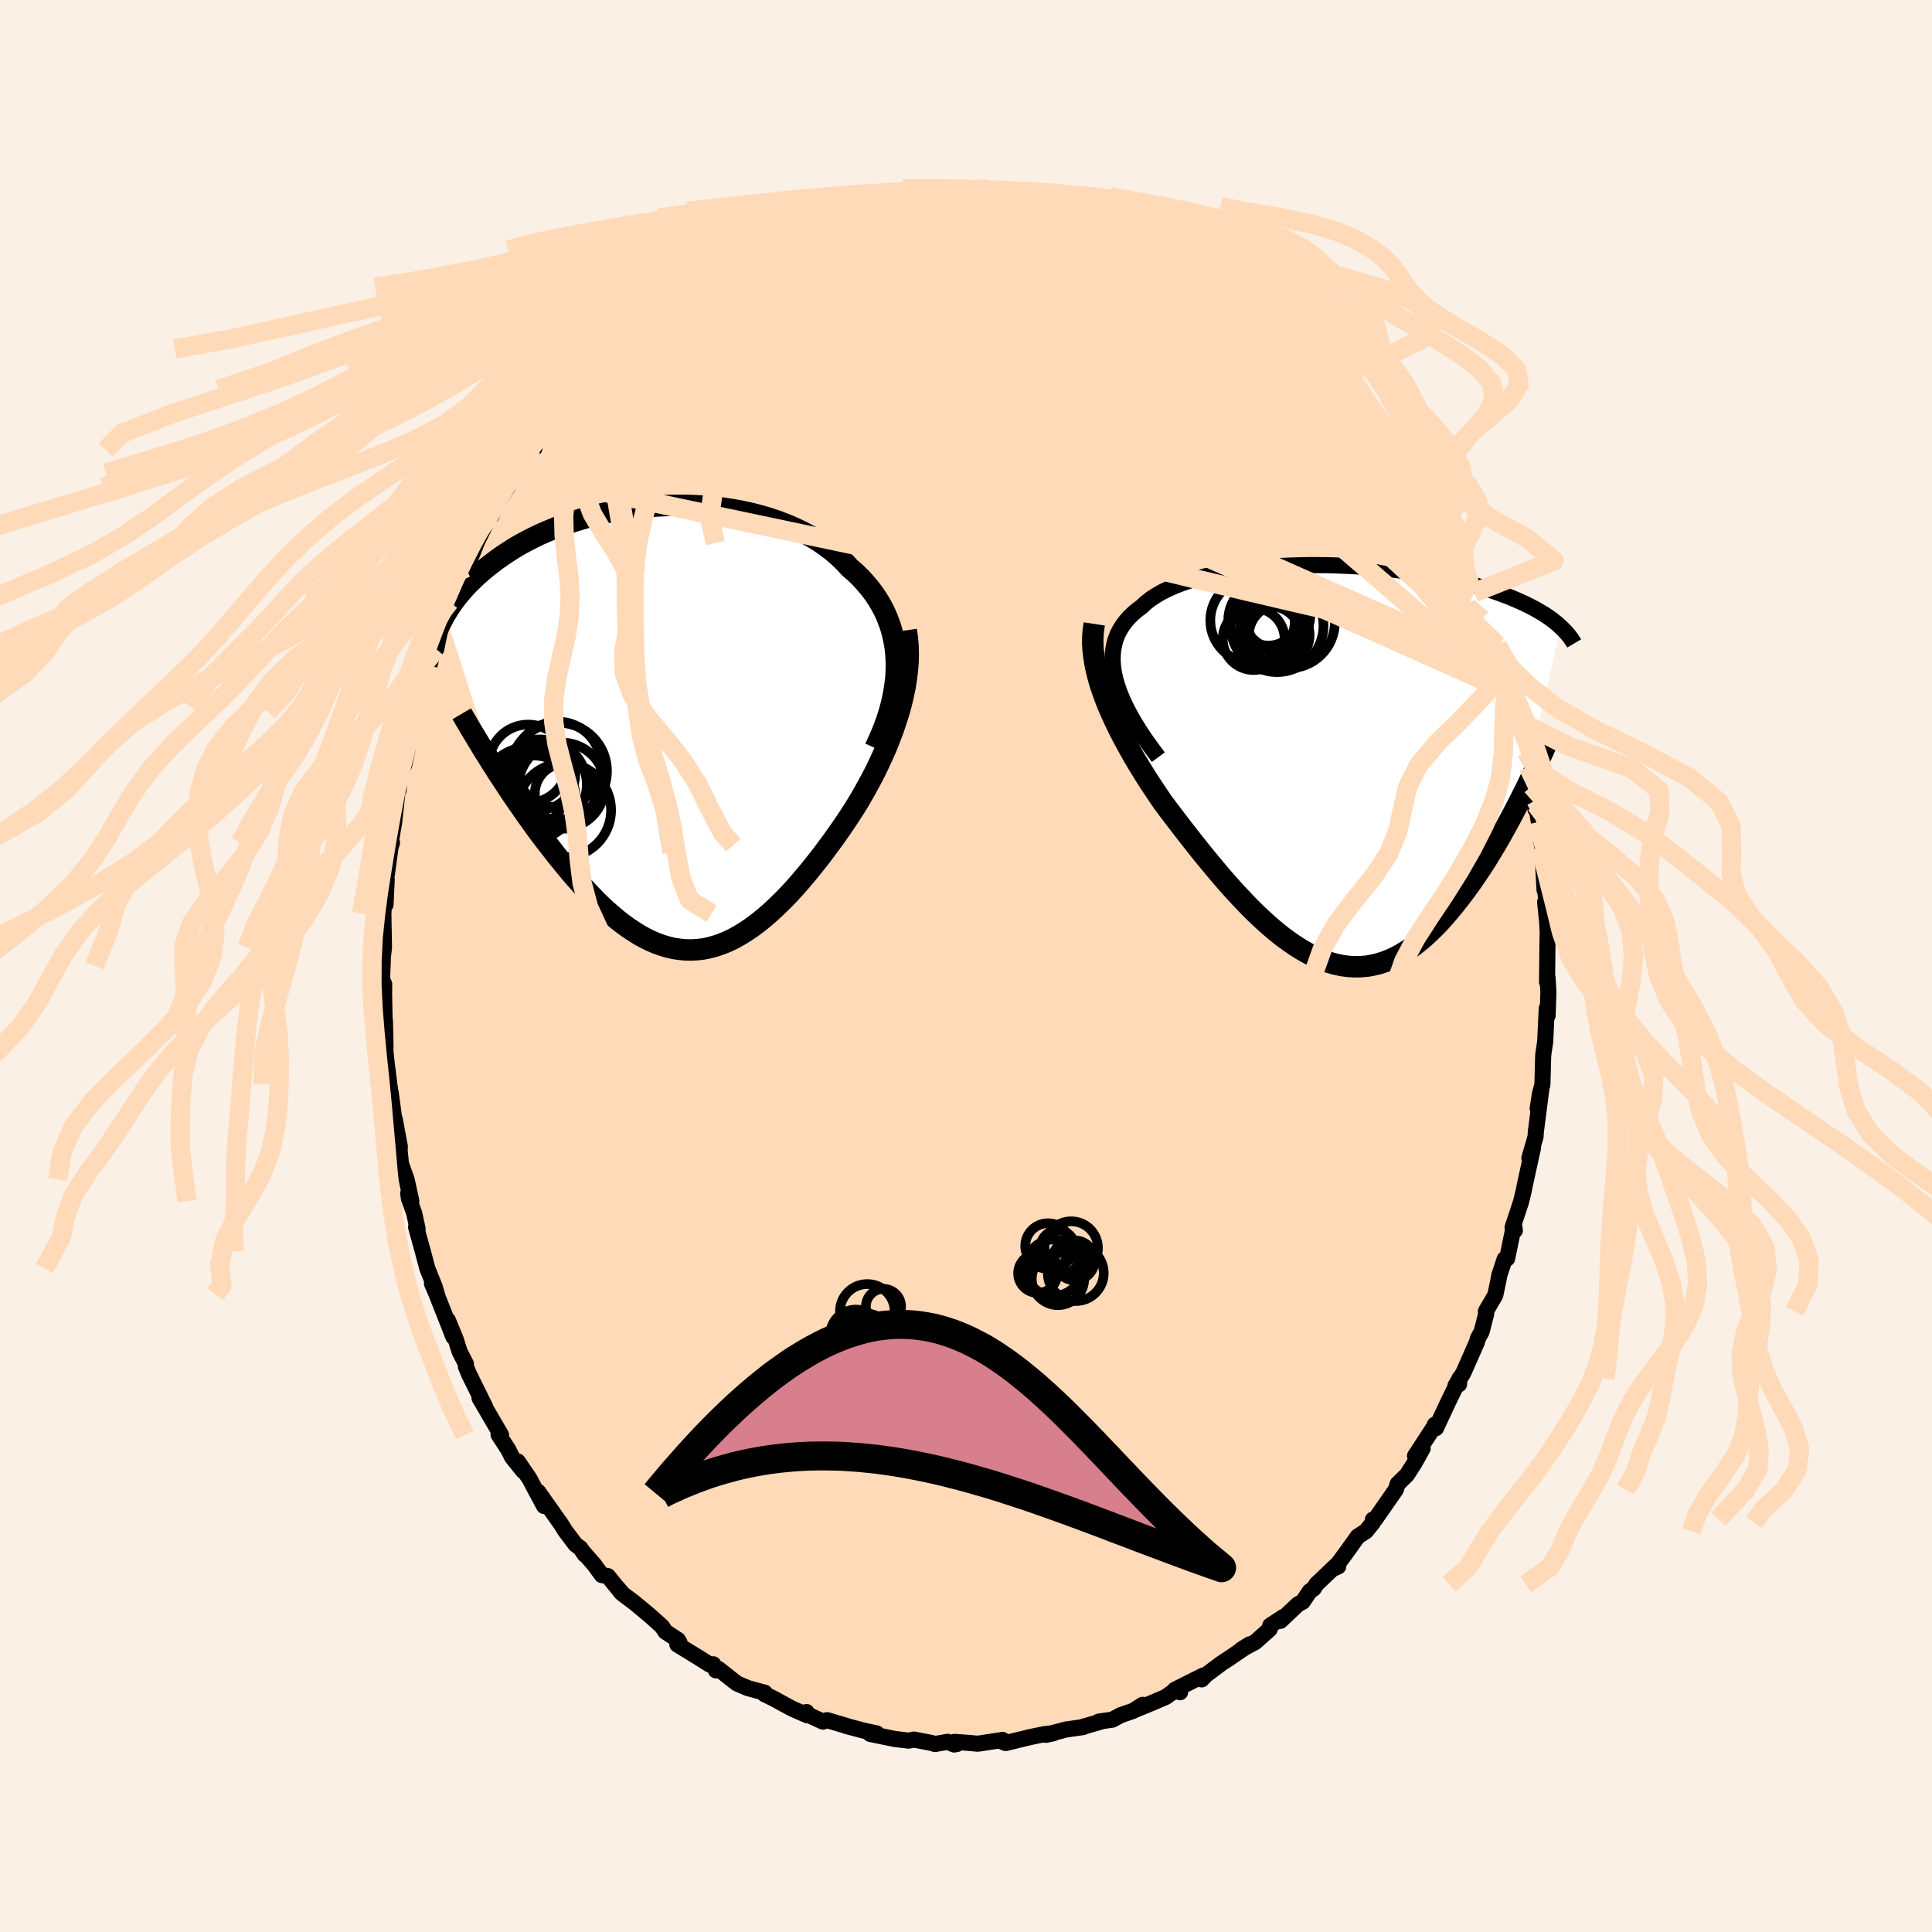 <svg xmlns="http://www.w3.org/2000/svg" width="500" height="500" viewBox="-100 -100 200 200"><defs><clipPath id="c"><path d="m24.2-6.99-.05-.79-.09-.78-.14-.75-.17-.73-.22-.71-.26-.69-.29-.67-.34-.65-.37-.62-.4-.6-.44-.58-.47-.55-.49-.54-.53-.51-.56-.48-.57-.62-.61-.59-.66-.56-.69-.52-.73-.5-.77-.47-.79-.43-.83-.4-.85-.37-.88-.34-.9-.31-.92-.27-.94-.25-.95-.21-.96-.18-.97-.15-.97-.12-.98-.09-.98-.06-.98-.04h-.98l-.96.02-.96.04-.95.07-.94.09-.93.11-.9.14-.9.16-.87.17-.85.19-.83.21-.81.23-.78.24-.76.25-.74.27-.71.28-.69.29-.66.29-.63.31-.61.31-.58.31-.56.32-.53.33-.51.33-.49.33-.46.33-.44.33-.43.33-.4.32-.38.33-.37.32-.35.33-.33.32-.32.32-.3.32-.28.32-.26.31-.26.31-.24.31-.22.31-.21.3-.2.3-.18.3-.18.29 5.05 15.81.38.6.39.59.4.61.4.61.41.61.42.61.43.62.43.62.44.61.44.62.45.62.46.61.47.61.47.6.47.61.49.6.49.6.5.6.51.59.52.58.53.57.53.56.53.55.54.53.55.51.56.48.55.47.57.44.56.41.58.38.57.36.58.32.59.29.58.25.59.21.6.18.6.14.6.09.6.06.61.01.61-.03.62-.07.61-.12.63-.17.62-.21.63-.25.63-.3.63-.35.64-.39.64-.43.64-.48.64-.51.65-.56.65-.61.65-.63.66-.68.65-.71.65-.75.66-.78.65-.81.66-.83.65-.87.65-.88.64-.91.5-.72.5-.75.49-.76.48-.77.46-.79.45-.81.44-.81.43-.83.4-.84.39-.85.37-.85.34-.86.33-.87.29-.87.28-.87"/></clipPath><clipPath id="b"><path d="m-23.05-8.83-.14-.66-.09-.63-.04-.61.01-.59.06-.56.1-.54.15-.52.19-.49.24-.47.28-.45.32-.43.36-.41.4-.39.43-.37.47-.35.44-.41.5-.39.55-.36.6-.35.65-.32.69-.31.73-.28.77-.26.81-.24.84-.22.88-.2.9-.18.92-.16.95-.14.97-.12.98-.11.99-.08 1.01-.07 1.01-.05 1.02-.03 1.01-.02h1.02l1.01.01 1 .03.99.04.99.05.97.07.95.08.94.09.91.1.9.11.88.12.85.13.83.14.8.14.78.15.75.16.72.16.7.17.67.17.64.18.62.18.59.18.57.19.54.19.51.19.49.18.47.19.45.19.43.19.42.19.39.19.37.19.36.19.33.19.32.19.3.18.29.19.27.19.25.18.24.19.23.18.21.19.2.18-3.91 17.33-.35.7-.36.69-.36.7-.38.7-.38.7-.39.7-.4.7-.41.69-.42.69-.42.69-.44.67-.44.66-.45.66-.46.64-.46.63-.48.63-.49.62-.5.6-.5.59-.52.58-.53.55-.54.52-.54.5-.56.47-.56.44-.58.4-.58.36-.59.33-.6.28-.61.24-.61.2-.63.15-.63.11-.63.05-.65.01-.65-.04-.65-.09-.67-.14-.66-.19-.68-.24-.67-.28-.69-.34-.68-.38-.69-.43-.69-.47-.7-.51-.7-.56-.69-.59-.71-.64-.7-.66-.7-.7-.7-.73-.7-.75-.7-.78-.7-.8-.69-.82-.69-.83-.69-.84-.68-.86-.67-.85-.67-.86-.66-.86-.65-.86-.64-.85-.52-.76-.52-.78-.51-.77-.49-.78-.48-.78-.47-.78-.44-.78-.43-.78-.42-.78-.39-.77-.37-.77-.35-.76-.33-.76-.3-.76-.27-.74"/></clipPath><filter id="a"><feTurbulence baseFrequency=".05" numOctaves="3" result="noise" type="noise"/><feDisplacementMap in="SourceGraphic" in2="noise" scale="2"/></filter></defs><rect width="100%" height="100%" x="-100" y="-100" fill="linen"/><path fill="#FFDAB9" stroke="#000" stroke-linejoin="round" stroke-width="1.667" d="m60.15 1.66.02.04.03-.48.09 1.47-.08 2.44-.09-.74-.16 3.42-.21 1.43-.01.41-.07 2.62-.26.99-.23 1.48.39-2.09-.58 4.51-.03.51-.64 2.21.38-1.07-.34 1.53-.52 2.39-.1.52-.29 1.19-.87 2.63.24.3-.09-.54-.71 3.45-.26.06-.55 1.67-.12.66-.3 1.41-.97 1.66.03.26-.47 1.85-.39.71-.1.38-1.41 3.19-.81 1.31.37-.14.04-.6-.31.68-.81 1.66-1.31 2.8-.12-.36-.03.15-2.02 3.09.79-.77-.81 1.45-.81 1.27-.97.95-.18.58-2.13 3.06-.25.05v.31l-.72.89-.85.55-1.17 1.64-1.2 1.62.35-.16-.17-.15L36.27 64l-.27.44-.41.29-.72 1.07-.51.28-1.81 1.71.3-.4-1.36.89-.05.37-1.49 1.33-1.45.78.87-.54-2.31 1.57-.63.41-1.59 1.19-.44.46.16-.4-2.95 1.48.55.25-.58-.15-.9.64-1.3.56-1.79.74.7-.49-.99.63-1.28.44-.87.47-1.41.2.2.01-1.81.52-.02.04-1.77.25-2.07.55.79-.17-.96.1-1.45.3-2.55.62-.51-.21.19-.12-.25.05-2.32.35-.85-.08-1.55-.11.25.22-.3.05-.66-.28-1.31.23-.36-.11-1.81-.35-.55.11-1.44-.17-2.54-.52.57-.06h.09l-1.27-.27-1.89-.5-.04-.03-1.93-.57-.43.15-1.98-.91.29-.08.08.34-1.62-.71-1.85-1.01-.98-.48.04-.14-1.76-.48-1.1-.47-.36-.27-1.58-1.25-.26.16-.27-.63-.38.02-1.14-.72-2.2-1.35.22-.21-.16-.27-1.29-.84-.35-.54-1.27-1.14-1.6-1.33-1.19-.89-.61-.72.47.6-1.41-1.74-.63-.11-.82-1.12-1.15-1.31.21.32-.45-.67-.53-.4-1.06-1.41-.4-.65-2.39-3.38.61 1.47-1-1.86-.49-.94-1.23-1.81.56.99-1.16-1.45-.36-.73-1.03-1.59.26.04-2.23-3.83.17.3.43.65-1.67-3.38-.34-.81v-.29l-.66-1.29-.4-1.28-.81-1.96.58 1.75-1.75-4.44-.47-1.09.57 1.32-.29-.99-.76-1.89-.47-1.78-.7-2.52.16.19-.35-1.61-.68-1.88.11-.37.27.98-.49-2.24-.58-1.61-.14-1.37.02-.43-.53-2.85.04.7-.43-3.25-.08-.42-.09-.63-.27-2.16-.2-1.89.08.29-.06-2.78-.01 1.19-.08-3.92.01-1.08-.22-.51.08-2.01-.1.62.22-1.89-.05-2.65-.01-.86.08-1.84.14.91.12-2.59-.19.96.62-4.54.12-.25-.31 1 .54-3.15.34-3.17.12-.16.06-1.15.52-1.56-.01.05.01.09.71-3.4-.16.4.7-2.53.09-.44.38-1.71.76-2.64.1.13.42-1.63.31-.16.42-2.07.79-1.9.25-.9.15-.25-.25.23.33-.45 1.4-3.08.63-1.42.6-1.53-.58 1.3.41-.91 1.44-2.91.15.06.46-1.18 1.18-1.76.54-1.47 1.02-1.06.06-.11 1.15-1.36-.31.15.6-1.4.23-.09 2.3-3.02-.68.57.44-.07 1.59-2.25 1.27-1.34.31-.62.39-.42 1.93-1.82-.33.5.69-1 .33-.28 2.34-2.18-.47.15 1.52-1.08.61-.23.02-.39 1-1.03 1.14-.19.56-.66-.01-.34.52-.04 2.15-1.53-.34.14 2.69-1.69 1.09-.4-.55.25.79-.68 1.49-.52 1.95-1.02.42-.31 1.14-.45.25-.28-.39.39 1.7-.68 2.18-.69.15-.12-.39.12 1.57-.35 1.24-.33 2.12-.48-.22-.12.85-.19.92-.16.78.03 2.62-.37-.94.15 2.01-.46 1.12.02-.78-.08 2.63.21-.06-.11 1.55.03.53-.13.64.03.55-.02 2.38.42 1.49.26 1.05-.01-.94-.2 1.11.28 1.76.37-.33.07 2.52.32.49.31 1.92.44.03.25 1.12.35-.15-.19 1.36.35 1.29.75 1.29.68.97.12 1.44.96-.61-.62.15.03 2.64 1.54.96.83-.06.05 1.81.8-.51-.08 1.68.89.26.17.8.62.46.39.84.34 1.56 1.26-.46.07 2.18 1.51 1.59 1.38-.29-.11.75.76 1.81 1.88.17-.19.51.44.72 1.03 1.19 1.52-.1-.12.53.79.7.79 1.03 1.35.17.35.99 1.05 1.48 1.91.54.89 1.28 1.74h-.5l.25-.02.89 1.22 1.25 2.42.08.2.91 1.38.3.56.13.6-.01-.21 1.05 1.88.4.98.52 1.37 1.01 2.62.72 1.39-.04.17.25.35.03-.16 1.68 4.96-.25-1.26.66 2.08.17.35.55 2.49-.16-.16.12-.18.25.72.53 2.52.5 2.04.4 1.17-.12.19.3 1.35.37 1.99.42 1.48-.05.93.05-.49.31 1.81.36 2.7.17 1.91-.13-1.14.19 3.58-.01-.73.24 2.32-.17-.34.21 2.06.06 1.09-.02.67-.05 4.46.02.04" filter="url(#a)"/><path fill="#fff" d="m-23.05-8.83-.14-.66-.09-.63-.04-.61.01-.59.06-.56.1-.54.15-.52.19-.49.24-.47.28-.45.32-.43.36-.41.4-.39.43-.37.47-.35.44-.41.5-.39.55-.36.6-.35.65-.32.69-.31.73-.28.77-.26.81-.24.84-.22.88-.2.9-.18.92-.16.95-.14.97-.12.98-.11.99-.08 1.01-.07 1.01-.05 1.02-.03 1.01-.02h1.02l1.01.01 1 .03.99.04.99.05.97.07.95.08.94.09.91.1.9.11.88.12.85.13.83.14.8.14.78.15.75.16.72.16.7.17.67.17.64.18.62.18.59.18.57.19.54.19.51.19.49.18.47.19.45.19.43.19.42.19.39.19.37.19.36.19.33.19.32.19.3.18.29.19.27.19.25.18.24.19.23.18.21.19.2.18-3.91 17.33-.35.7-.36.69-.36.7-.38.7-.38.7-.39.7-.4.7-.41.69-.42.69-.42.69-.44.67-.44.66-.45.66-.46.64-.46.63-.48.63-.49.62-.5.6-.5.59-.52.58-.53.55-.54.52-.54.5-.56.47-.56.44-.58.4-.58.36-.59.33-.6.28-.61.24-.61.2-.63.15-.63.11-.63.05-.65.01-.65-.04-.65-.09-.67-.14-.66-.19-.68-.24-.67-.28-.69-.34-.68-.38-.69-.43-.69-.47-.7-.51-.7-.56-.69-.59-.71-.64-.7-.66-.7-.7-.7-.73-.7-.75-.7-.78-.7-.8-.69-.82-.69-.83-.69-.84-.68-.86-.67-.85-.67-.86-.66-.86-.65-.86-.64-.85-.52-.76-.52-.78-.51-.77-.49-.78-.48-.78-.47-.78-.44-.78-.43-.78-.42-.78-.39-.77-.37-.77-.35-.76-.33-.76-.3-.76-.27-.74" filter="url(#a)" transform="translate(38.5 -20.9)"/><path fill="#fff" d="m24.2-6.99-.05-.79-.09-.78-.14-.75-.17-.73-.22-.71-.26-.69-.29-.67-.34-.65-.37-.62-.4-.6-.44-.58-.47-.55-.49-.54-.53-.51-.56-.48-.57-.62-.61-.59-.66-.56-.69-.52-.73-.5-.77-.47-.79-.43-.83-.4-.85-.37-.88-.34-.9-.31-.92-.27-.94-.25-.95-.21-.96-.18-.97-.15-.97-.12-.98-.09-.98-.06-.98-.04h-.98l-.96.02-.96.04-.95.07-.94.09-.93.11-.9.14-.9.16-.87.17-.85.19-.83.21-.81.23-.78.24-.76.25-.74.27-.71.28-.69.29-.66.29-.63.31-.61.31-.58.31-.56.32-.53.33-.51.33-.49.33-.46.33-.44.33-.43.33-.4.32-.38.33-.37.32-.35.33-.33.32-.32.32-.3.32-.28.32-.26.31-.26.31-.24.31-.22.31-.21.3-.2.3-.18.3-.18.29 5.05 15.81.38.6.39.59.4.61.4.61.41.61.42.61.43.62.43.62.44.61.44.62.45.62.46.61.47.61.47.6.47.61.49.6.49.6.5.6.51.59.52.58.53.57.53.56.53.55.54.53.55.51.56.48.55.47.57.44.56.41.58.38.57.36.58.32.59.29.58.25.59.21.6.18.6.14.6.09.6.06.61.01.61-.03.62-.07.61-.12.63-.17.62-.21.63-.25.63-.3.63-.35.64-.39.64-.43.64-.48.64-.51.65-.56.65-.61.65-.63.66-.68.65-.71.65-.75.66-.78.65-.81.66-.83.65-.87.65-.88.64-.91.5-.72.5-.75.49-.76.48-.77.46-.79.45-.81.44-.81.43-.83.4-.84.39-.85.37-.85.34-.86.33-.87.29-.87.28-.87" filter="url(#a)" transform="translate(-31.41 -24.57)"/><g fill="none" stroke="#000" transform="translate(38.5 -20.9)"><path stroke-linejoin="round" stroke-width="1.667" d="m-18.59-.72-.7-.94-.65-.91-.59-.88-.53-.86-.47-.82-.41-.8-.36-.76-.3-.74-.25-.71-.2-.69-.14-.66-.09-.63-.04-.61.01-.59.06-.56.1-.54.15-.52.19-.49.24-.47.28-.45.32-.43.36-.41.4-.39.43-.37.47-.35.44-.41.5-.39.55-.36.6-.35.65-.32.69-.31.73-.28.77-.26.81-.24.84-.22.88-.2.9-.18.92-.16.95-.14.97-.12.98-.11.99-.08 1.01-.07 1.01-.05 1.02-.03 1.01-.02h1.02l1.01.01 1 .03.99.04.99.05.97.07.95.08.94.09.91.1.9.11.88.12.85.13.83.14.8.14.78.15.75.16.72.16.7.17.67.17.64.18.62.18.59.18.57.19.54.19.51.19.49.18.47.19.45.19.43.19.42.19.39.19.37.19.36.19.33.19.32.19.3.18.29.19.27.19.25.18.24.19.23.18.21.19.2.18.19.18.17.17.17.18.15.17.14.17.14.17.12.17.11.17.11.16.1.17" filter="url(#a)"/><path stroke-linejoin="round" stroke-width="2.222" d="m-25.22-14.51-.1.65-.05.67-.01.67.04.69.08.69.11.71.15.71.18.73.21.73.25.74.27.74.3.76.33.76.35.76.37.77.39.77.42.78.43.78.44.78.47.78.48.78.49.78.51.77.52.78.52.76.64.85.65.86.66.86.67.86.67.85.68.86.69.84.69.83.69.82.7.8.7.78.7.75.7.73.7.7.7.66.71.64.69.59.7.56.7.51.69.47.69.43.68.38.69.34.67.28.68.24.66.19.67.14.65.09.65.04.65-.01.63-.05.63-.11.63-.15.61-.2.61-.24.6-.28.59-.33.58-.36.58-.4.56-.44.56-.47.54-.5.54-.52.53-.55.52-.58.5-.59.5-.6.49-.62.48-.63.46-.63.46-.64.45-.66.44-.66.44-.67.42-.69.42-.69.41-.69.4-.7.39-.7.38-.7.38-.7.36-.7.36-.69.35-.7.34-.68.33-.69.32-.67.32-.67.3-.66.3-.66.29-.64.28-.64.28-.62.26-.62" filter="url(#a)"/><circle cx="-5.094" cy="-14.701" r="4.78" clip-path="url(#b)" filter="url(#a)"/><circle cx="-6.074" cy="-13.351" r="3.144" clip-path="url(#b)" filter="url(#a)"/><circle cx="-7.194" cy="-15.311" r="3.044" clip-path="url(#b)" filter="url(#a)"/><circle cx="-8.719" cy="-12.941" r="3.204" clip-path="url(#b)" filter="url(#a)"/><circle cx="-7.169" cy="-14.881" r="4.184" clip-path="url(#b)" filter="url(#a)"/><circle cx="-6.299" cy="-14.331" r="4.806" clip-path="url(#b)" filter="url(#a)"/><circle cx="-6.209" cy="-14.571" r="3.104" clip-path="url(#b)" filter="url(#a)"/><circle cx="-8.834" cy="-14.876" r="4.376" clip-path="url(#b)" filter="url(#a)"/><circle cx="-7.044" cy="-13.106" r="3.248" clip-path="url(#b)" filter="url(#a)"/><circle cx="-6.319" cy="-15.411" r="3.468" clip-path="url(#b)" filter="url(#a)"/></g><g fill="none" stroke="#000" transform="translate(-31.41 -24.57)"><path stroke-linejoin="round" stroke-width="2.222" d="m22 2.01.45-.98.4-.96.35-.95.29-.92.24-.92.19-.89.14-.87.1-.86.04-.83v-.82l-.05-.79-.09-.78-.14-.75-.17-.73-.22-.71-.26-.69-.29-.67-.34-.65-.37-.62-.4-.6-.44-.58-.47-.55-.49-.54-.53-.51-.56-.48-.57-.62-.61-.59-.66-.56-.69-.52-.73-.5-.77-.47-.79-.43-.83-.4-.85-.37-.88-.34-.9-.31-.92-.27-.94-.25-.95-.21-.96-.18-.97-.15-.97-.12-.98-.09-.98-.06-.98-.04h-.98l-.96.02-.96.04-.95.07-.94.09-.93.11-.9.14-.9.16-.87.17-.85.19-.83.21-.81.23-.78.24-.76.25-.74.27-.71.28-.69.29-.66.29-.63.31-.61.31-.58.31-.56.32-.53.33-.51.33-.49.33-.46.33-.44.33-.43.33-.4.32-.38.33-.37.32-.35.33-.33.32-.32.32-.3.32-.28.32-.26.31-.26.31-.24.31-.22.31-.21.3-.2.3-.18.3-.18.29-.16.28-.15.29-.14.27-.14.28-.12.26-.11.27-.11.26-.1.25-.09.25-.08.25" filter="url(#a)"/><path stroke-linejoin="round" stroke-width="2.222" d="m25.22-10.18.12.81.07.82.02.84-.02.85-.07.85-.11.86-.14.87-.18.87-.21.87-.24.87-.28.87-.29.87-.33.87-.34.86-.37.85-.39.85-.4.84-.43.83-.44.81-.45.81-.46.79-.48.77-.49.76-.5.75-.5.72-.64.91-.65.88-.65.87-.66.83-.65.81-.66.78-.65.75-.65.71-.66.68-.65.63-.65.61-.65.56-.64.51-.64.48-.64.43-.64.39-.63.35-.63.3-.63.25-.62.21-.63.17-.61.12-.62.07-.61.03-.61-.01-.6-.06-.6-.09-.6-.14-.6-.18-.59-.21-.58-.25-.59-.29-.58-.32-.57-.36-.58-.38-.56-.41-.57-.44-.55-.47-.56-.48-.55-.51-.54-.53-.53-.55-.53-.56-.53-.57-.52-.58-.51-.59-.5-.6-.49-.6-.49-.6-.47-.61-.47-.6-.47-.61-.46-.61-.45-.62-.44-.62-.44-.61-.43-.62-.43-.62-.42-.61-.41-.61-.4-.61-.4-.61-.39-.59-.38-.6-.37-.58-.36-.58-.36-.57-.34-.57-.34-.56-.33-.55-.33-.54-.31-.53-.31-.53-.3-.51" filter="url(#a)"/><circle cx="-13.341" cy="7.104" r="4.328" clip-path="url(#c)" filter="url(#a)"/><circle cx="-12.676" cy="4.749" r="3.632" clip-path="url(#c)" filter="url(#a)"/><circle cx="-10.426" cy="5.904" r="4.462" clip-path="url(#c)" filter="url(#a)"/><circle cx="-10.211" cy="8.439" r="4.88" clip-path="url(#c)" filter="url(#a)"/><circle cx="-12.491" cy="5.789" r="4.648" clip-path="url(#c)" filter="url(#a)"/><circle cx="-10.101" cy="6.729" r="3.122" clip-path="url(#c)" filter="url(#a)"/><circle cx="-13.911" cy="3.629" r="4.052" clip-path="url(#c)" filter="url(#a)"/><circle cx="-10.841" cy="3.714" r="4.44" clip-path="url(#c)" filter="url(#a)"/><circle cx="-14.196" cy="6.209" r="4.214" clip-path="url(#c)" filter="url(#a)"/><circle cx="-10.756" cy="4.394" r="4.998" clip-path="url(#c)" filter="url(#a)"/></g><g fill="none" stroke="#FFDAB9" stroke-linejoin="round" stroke-width="2"><path d="m-23.66-73.88 1.14-.61 1.64-.59 1.82-.53 1.85-.41 1.87-.31 1.96-.24 2.1-.21 2.26-.19 2.38-.18 2.41-.18 2.39-.18 2.35-.19 2.31-.2 2.27-.17 2.2-.13 2.06-.1 1.81-.12" filter="url(#a)"/><path d="m6.74-79.98 1.09.29.89.28.73.3.57.35.34.39.04.43-.26.46-.55.5-.8.55-1.04.61-1.29.68-1.59.74-1.93.79-2.31.84-2.72.9-3.11 1-3.51 1.12-3.91 1.21-4.32 1.28-4.76 1.3-5.23 1.33-5.79 1.47m57.42-9.98.43.26.74.43.78.49.8.52.8.55.81.57.8.59.8.61.76.6.71.58.62.52.48.42.31.3.13.16-.05.01-.25-.14-.44-.28-.64-.43-.86-.58-1.08-.76-1.3-.95-1.52-1.14-1.73-1.38M49.64-45.3l.2.3.27.68.11.64-.13.41h-.43l-.79-.54-1.18-1.13-1.56-1.67-1.94-2.14-2.32-2.63-2.77-3.18-3.28-3.86-3.88-4.64-4.71-5.57" filter="url(#a)"/><path d="m20.95-75.54.76.46 1 .71.69.62.35.47.04.37-.2.31-.45.27-.68.25-.93.24-1.18.23-1.43.24-1.71.26-2.03.26-2.39.25-2.78.22-3.2.17-3.64.09-4.09.02-4.6-.03-5.17-.03-5.72-.02-6.23-.05m59.76 7.02.2.05.21.42.07.55-.17.51-.43.44-.69.36-.94.32-1.19.29-1.48.25-1.8.21-2.16.12-2.56.01-3.01-.14-3.46-.29-3.92-.42-4.37-.51-4.82-.6-5.25-.73-5.65-.91-6.08-1.13-6.57-1.31-7.16-1.41" filter="url(#a)"/><path d="m7.85-79.7 1.25.29 1.13.3 1.26.35 1.28.38 1.2.4 1.1.39 1.02.37.96.36.92.35.85.33.75.29.58.22.38.14.15.06-.08-.01-.34-.12-.64-.23-.95-.38-1.23-.49-1.42-.55" filter="url(#a)"/><path d="m17.86-76.68.99.53.52.42.01.39-.38.44-.67.56-.97.69-1.35.78-1.82.82-2.32.87-2.84.9-3.37.96-3.88 1.02-4.42 1.11-4.99 1.22-5.6 1.38-6.25 1.59-7 1.85-7.77 2.06m60.7-13.2.18.25.77.58.91.7.99.8 1.06.9 1.12.97 1.15 1.02 1.15 1.02 1.09.99.98.89.85.78.7.63.53.47.36.28.15.08-.07-.16-.3-.36-.46-.46" filter="url(#a)"/><path d="m50.68-43.63.38 1.07.33 1.22.14.99-.14.58-.44.2-.68-.07-.93-.24-1.17-.44-1.46-.68-1.8-.98-2.16-1.32-2.54-1.69-2.89-2.03-3.24-2.34-3.58-2.62-3.93-2.9-4.3-3.19-4.69-3.58-5.11-3.98-5.53-4.4-5.87-4.76" filter="url(#a)"/><path d="m49.63-45.51.67 1.45.24 1.12-.08.94-.42.63-.82.21-1.23-.19-1.62-.5-2.02-.75-2.41-.98-2.84-1.27-3.3-1.6-3.79-1.97-4.32-2.35-4.84-2.74-5.35-3.11-5.82-3.43-6.27-3.72-6.86-4.01-7.74-4.33m-8.68-4.75.16-.11.42-.1.62-.14.54-.09.31.02.1.15-.1.29-.32.43-.6.59-.95.8-1.32 1.01-1.7 1.24-2.07 1.46-2.48 1.69-2.96 1.95-3.47 2.25-4.01 2.59m21.57-15.29.16-.08.57-.13.97-.22 1.14-.27 1.14-.27 1.07-.24 1-.2.94-.17.88-.15.8-.12.68-.09.53-.07.35-.03.18.01-.03.04-.22.09-.44.11-.67.17-.95.22-1.25.28-1.54.32-1.73.33-1.78.26m56.84 24.04.63.99.51.87.4.7.41.69.43.73.4.69.29.54.13.32-.04.08-.2-.16-.33-.34-.46-.51-.6-.7-.77-.92-.98-1.25-1.24-1.65-1.55-2.12-1.93-2.64-2.37-3.22M-3.08-80.46l1.77.11 1.16.02 1 .01.98.02 1.01.05 1.04.09 1 .1.87.1.69.08.45.07.23.05.01.04-.19.03-.41.01-.66.01-.98-.03-1.36-.06-1.81-.14-2.17-.23" filter="url(#a)"/><path d="m49.63-45.51.78 1.51.58 1.3.49 1.22.38 1 .2.63v.21l-.19-.12-.37-.42-.56-.71-.76-1.06-1-1.48-1.26-1.96-1.52-2.47-1.82-3.05-2.14-3.69-2.46-4.25m-66.53-13.33.51-.35 1.02-.6.84-.47.67-.36.61-.29.56-.24.44-.14.26-.01.03.17-.19.33-.41.5-.6.66-.83.85-1.09 1.06-1.38 1.3-1.67 1.53-1.97 1.76-2.28 1.98-2.65 2.24-3.08 2.58-3.49 2.94" filter="url(#a)"/><path d="m46.08-51.68.87 1.36.7 1.23.49.89.27.54.08.25h-.09l-.23-.19-.37-.35-.52-.56-.73-.84-1-1.25-1.32-1.77-1.71-2.38-2.17-3.04-2.69-3.75M1.57-80.46l.62.07.76.2.68.3.31.35-.17.4-.6.48-.96.59-1.26.71-1.59.84-1.97.97-2.42 1.12L-8-73.17l-3.56 1.43-4.18 1.58-4.74 1.72-5.23 1.81-5.82 1.97" filter="url(#a)"/><path d="m-32.54-67.77.64-.27 1.01-.34 1.44-.31 1.76-.22 2.03-.13 2.34-.08 2.64-.05 2.94-.04 3.19-.01 3.38.03 3.51.09 3.62.16 3.74.21 3.87.27 3.97.33 4.05.39 4.06.44 4.05.49 4.06.54 4.09.59 4.02.55m-50.88-11.28.82-.35.66-.23.82-.26 1.01-.32 1.04-.33.94-.29.82-.25.7-.2.53-.14.29-.08h-.02l-.33.1-.64.19-1.06.34-1.77.58" filter="url(#a)"/><path d="m-14.13-78.12.23-.05.77-.06 1.3-.11 1.62-.12 1.74-.09 1.79-.03 1.84.02 1.9.06 1.96.1 1.98.11 1.96.11 1.88.11 1.8.11 1.72.11 1.64.14 1.54.15 1.36.12 1.1.05.75-.06.4-.17" filter="url(#a)"/><path d="m-2.3-80.38.34.13 1.35.4 1.7.6 1.92.79 2.16.97 2.42 1.19 2.69 1.38 2.91 1.56 3.03 1.7 3.08 1.8 3.07 1.85 3.09 1.88 3.15 1.93 3.23 2 3.31 2.09L38.48-58l3.15 1.96m-1.92-4.37.06.13.22.4.2.45.08.37-.13.25-.36.09-.67-.13-1.03-.42-1.45-.77-1.9-1.14-2.38-1.52-2.87-1.86-3.38-2.21-3.91-2.58-4.49-3.04-5.13-3.54m-43.48 6.51.88-.32.64-.43.65-.49.77-.54.86-.58.86-.55.75-.47.6-.34.42-.22.25-.1.1.02-.1.15-.35.32-.64.51-.96.72-1.27.93-1.59 1.17-1.96 1.46-2.46 1.83" filter="url(#a)"/><path d="m16.57-77.43 1.14.64.89.49.54.34.19.25-.09.21-.31.24-.54.27-.83.26-1.2.21-1.61.14-2.02.06-2.46-.01-2.9-.07-3.36-.12-3.8-.17-4.21-.26-4.62-.33-5.15-.38" filter="url(#a)"/><path d="m5.14-80.03 1.07.17.45.12.17.18.08.29.03.39-.1.49-.29.58-.58.67-.91.75-1.29.84-1.67.92L.09-73.6l-2.37 1.15-2.71 1.27-3.12 1.41-3.59 1.56-4.1 1.71-4.63 1.88-5.1 2.01-5.48 2.09-5.95 2.29m6.05-11.19 1-.34 1.02-.5 1.26-.61 1.62-.73 1.93-.84 2.13-.91 2.2-.91 2.17-.87 2.12-.82 2.08-.78 2.05-.74 1.95-.72 1.78-.67 1.57-.59 1.43-.51m57.93 42.69-.14.16-.38.34-.64.58-1.04.57-1.53.37-2.05.08-2.61-.23-3.16-.53-3.71-.78-4.26-.98L29-38.82l-5.35-1.27-5.9-1.44-6.5-1.69-7.1-1.97-7.74-2.25-8.4-2.46-9.11-2.61-9.97-2.62" filter="url(#a)"/><path d="m48.3-47.84.45.9-.23.3-.74-.06-1.18-.26-1.6-.4-2.09-.58-2.64-.84-3.25-1.24-3.93-1.74-4.63-2.28-5.38-2.79-6.16-3.22-6.91-3.63-7.57-4.15-8.07-4.82m-3.81-6.63.2-.13.72-.13 1.03-.13 1.15-.11 1.17-.12 1.14-.11 1.07-.09 1.01-.08.94-.05.86-.03.76-.02.63-.02.51-.01.37.01.23.02.08.03-.14.04-.4.04-.69.03-.96.03-1.21.05-1.48.08-1.82.1m44.41 20.14.64.8.46.7.29.58.1.46-.16.3-.5.02-.91-.32-1.34-.67-1.76-1.01-2.19-1.32-2.64-1.63L29-63.81l-3.62-2.39-4.1-2.84-4.49-3.25-4.8-3.6" filter="url(#a)"/><path d="m37.12-63.21.28.06.43.44.46.59.37.55.25.45.14.36.03.26-.09.18-.24.06-.41-.08-.64-.25-.9-.47-1.21-.74-1.56-1.03-1.93-1.35-2.28-1.62-2.62-1.89-2.9-2.15-3.17-2.44-3.4-2.76m-5.93-3.9.62.36.39.44-.11.49-.57.58-.96.71-1.34.87-1.76 1.05-2.28 1.22-2.9 1.38-3.57 1.55-4.27 1.72-4.92 1.93-5.55 2.14-6.22 2.38-7.01 2.64-7.82 2.88" filter="url(#a)"/><path d="m9.28-79.26 4.68 3.42-2.65.75-3.01 1.71-3.74 2.05-2.34 1.62.89 1.12 3.18.74 2.5.25-.76-.48-4.62-1.21-6.91-1.5-6.39-1.17-3.01-.3 2.51 1.05 8.92 3.11 13.91 5.8 12.6 7.12L21.39-54-24.2-73.73" filter="url(#a)"/><path d="m-17.87-76.86 31.36 6.8 9.99 3.43.72 2.96-5.8 2.25-8.67 1.11-6.94-.08-2.3-.74 2.23-.68 4.48-.28 3.87-.03 1.04-.16-2.76-.56-5.87-.93-6.33-1.07-2.57-.8 5.09.11 13.44 1.85 16.98 3.86 11.89 4.22 2.53 1.31" filter="url(#a)"/><path d="M55.83-30.78 14.37-49.15l7.45-1.44 13.49 4.08 8.43 3.3 2.16 1.23-3.67-.69-9.01-2.4-13.14-3.77-15.02-4.33-14.05-3.97-10.55-3.19-5.4-2.71.26-2.82 5.16-3.24 7.89-3.39 7.13-3.04 2.84-2.43-1.4-1.73-.02-.77" filter="url(#a)"/><path d="m-11.56-78.8 6.47 8.43 9.79 5.21 4.45.52.59-1.67L7.5-68.3l-3.99-1.18-4.79-.06-4.6.56-2.9.18.49-.97 4.47-2.06 6.91-2.32 6.07-1.73 1.73-.96-4.96-.49-12.51.63-20.31 4.66" filter="url(#a)"/><path d="m28.68-70.69 9.35 9.97 3.33 3.69-.72-.52-3.7-2.32-6.24-2.65-7.83-1.9-8.11-.59-7.23.59-5.54 1.18-3.44 1.14-1.43.73.06.15.96-.53 1.69-1.2 2.81-1.51 4.3-1.15 5.25-.13 4.35 1.07 1.08 1.82-3.08 1.74-3.98.31 1.49-4.27-6.91-14.96" filter="url(#a)"/><path d="M49.51-45.9 9.96-63.29l-3.87-1.79L11-62.75l4.78 3.03 4.55 3.02 3.95 2.08 1.44.08-2.23-2.22-4.82-3.74-4.76-3.84L11.43-67l.03-1 .56.25-1.74.58-5.73.14-8.89-.49-8.79-1.03-4.85-1.67.56-2.31 1.78-1.48-13.57 3.74" filter="url(#a)"/><path d="m-30.91-69.42 26.7 10.22-6.39.7-2.43-1.33 4.21-1.28 6.41-1.15 6.14-.53 5.74.75 5.11 2.05 2.85 2.48-1.33 1.73-5.88.27-8.18-.93-6.47-1.2-1.36-.59 4.26.09 6.58-.33 3.75-2.42-2.11-5.3-6.06-6.29-8.28-2.65-22.12 5.52" filter="url(#a)"/><path d="m-24.2-73.73 32.64 6.97-5.56-.56-12.25.77-6.1.65 1.44-1.11 5.15-2.54 4.67-2.78 2.01-2.06-.7-1.07-2.29-.31-2.51.05-1.59.18.17.29 2.34.54 4.1 1.02 4.37 1.72 2.6 2.63-.22 3.78-1.37 5.15 4.49 6.57 42.32 7.94" filter="url(#a)"/><path d="M12.29-78.63-19.2-61.76l6.52 4.4 17.16-.02 12.21-1.74 3.43-2.95L17-65.49l-5.67-2.82-4.75-1.54-1.91-.26 1.32.55 3.82.95 5.27 1.23 5.75 1.71 5.48 2.36 4.44 2.81 2.36 2.61-.85 1.54-4.62-.13-7.25-1.77-6.17-2.7.56-1.93 11.58 4.27 28.89 26.66" filter="url(#a)"/><path d="m-44.4-54.82 34.53-13.73L2.4-72.19l1.72.23.7 3.05 2.59 4.31 3.51 4.08 3.17 3.3 2.81 2.5 3.05 1.55 3.16.07 2.02-1.77-.45-3.3-3.05-4.06-4.48-4.2-4.63-4.36-4.49-4.43-5.96-3.29-11.73-.89" filter="url(#a)"/><path d="m48.22-48.04-14.55 4.69-16-7.59-5.9-5.62-2.14-2.72-2.35-2.12-3.17-2.66-3.55-2.77-3.58-1.91-3.21-.41-2.19 1.03-.67 1.76.44 1.56.22.67-1.44-.34-3.28-.95-3.57-1.07-1.43-1.05 2.51-1.01 7.39-.39 13.86 2.09 22.5 8.24 24.5 19.95" filter="url(#a)"/><path d="m29.14-70.3 2.24 11.67-3.95-1.55.77-1.23-.32-1.47-4.22-2.58-6.18-2.73-4.54-1.35-.76.88 2.53 2.76 3.54 3.54 2.54 3.44 1.06 3.36.1 3.81-.41 4.1 1.45 3.2 10.85 1.12 13.13-7.13" filter="url(#a)"/><path d="m6.63-79.77-22.92 12.72 2.99 2.87 11.52 1.74 12.8.48 9.27-.71 4.03-1.12-.57-.76-3.38-.03-4.13.56-3.29.64-1.66.07-.21-.98.46-2.1.44-2.77.33-2.48.59-1.12.81.9-.43 2.4-4.47 1.96-10.41-.93-13.73-3.22-16.6 3.65" filter="url(#a)"/><path d="m31.08-68.63-2.21 2.27-3.72-.67 1.32 1.33 1.17.32-1.62-1.95-3.32-2.86-2.64-1.75-.62.59.67 2.64-.41 3.02-3.42 1.28-5.24-1.28-1.63-1.66 8.55 3.09 19.43 13.01 18.83 22.8" filter="url(#a)"/><path d="m5.14-80.03 27 29.09-3.42 1.05-11.68-5.71-12.61-4.72-11.22-2.63-8.17-1.5-4.46-1.14-1.27-.86 1.06-.33 2.84.3 4.35.81 5.26 1.02 5.07 1 3.77.88 2.04.69.74.45.29.25.67.59 2.26 2.43 5.4 6.07 6.87 9.03-6.74 4.9-60.11-12.68" filter="url(#a)"/><path d="M49.51-45.9 35.49-61.98l-7.77-5.64-4.96-.21-2.99 2.9-4.23 3.43-7.47 2.11-8.6.38-5.23-.85.87-1.65 5.76-2.27 7.17-2.3 6.98-.27 9.29 5.21 15.56 13.08L55-33.21" filter="url(#a)"/><path d="m19.15-76 15.79 16.25-4.04 2.23-8.44-.02-4.5-.37-.4-1.28.9-2.06-.14-2.2-2.22-1.87-4.13-1.53-4.88-1.36-3.95-1.29-1.56-1.11 1.51-.7 4.16-.05 5.69.71 5.88 1.29 4.86 1.41 2.66.79-.76-.67-4.98-2.54-8.52-3.71-8.96-3.02-3.22-.79 15.31.11" filter="url(#a)"/><path d="m-26.89-72.04 9.24.66 14.91 8.43 10.47 7.81 1.18 3.15-3.37-1.09-2.39-3.24.83-3.3 4.13-1.69 6.8.99 8.03 3.47 6.41 4.13 1.14 1.9-6.26-2.69L12-60.73l-13.78-8.42-12.15-4.93-7.45-1" filter="url(#a)"/><path d="m-2.3-80.38 19.22 15.24-1.1 1.1-2.44-1.3-.53-.53 1.28.83 1.48 1.14.3.22-1.27-1.08-2.4-1.8-2.67-1.53-1.84-.51-.01.74 2.11 1.64 3.4 1.87 2.96 1.54 1.01 1.01-1.26.74-2.53.95-2.65 1.5-2.82 1.9-4.14 1.54-6.23-.61-7.15-6.33L1.04-80.33" filter="url(#a)"/><path d="m-44.4-54.82 53.15-2.79 11.45-5.74-3.67-5.35-7.34-3.25-6.96-1.43-4.51-.21-.62.96 3.63 2.45 6.76 3.96 7.61 4.8 5.95 4.3 2.55 2.51-1.13.11-3.8-1.99-4.8-3.15-4.17-3.35-2.42-2.86-.14-1.81 1.69-.13 2 2 .7 3.41.97 2.23 8.97-1.43 15.65-1.63" filter="url(#a)"/><path d="M52.61-38.66 8.63-61.49l-20.3-5.48-5.48-1.8 1.17-1.49 3.75-1.62 4.63-1.56 4.55-1.23 3.79-.76 2.57-.28 1.1.17-.34.63-1.37 1.04-1.73 1.25-1.47 1.11-.9.55-.4-.26-.13-.98-.32-1.31-1.24-1.11-2.84-.59-3.94-.24-2.64-.54-.73-.62-10.02 2.73" filter="url(#a)"/><path d="M-17.62-77.14 15.06-65.7l8.59 6.41-.95 1.36-1.79-.1-.37-.03-.13.14-1.44-.12-2.72-.71-2.67-1.35-1.42-1.9-.2-2.34.01-2.66-.75-2.74-1.58-2.48-1.73-1.87-1.3-1.02-1.07-.09-1.61.98-2.27 2.39-1.28 4.22 2.58 5.68 7.59 4.86 10.8 1.85 29.73 12.57" filter="url(#a)"/><path d="m-.51-80.36-8.13 4.09-4.66 7.54 4.4 4.33 6.46-.47 3.65-3.12 1.03-3.11.49-1.65 1.19-.07 1.99 1.02 2.67 1.6 3.57 1.8 4.36 1.49 3.8.47.82-1.13-4.12-2.4-8.63-1.98-8.53 1.06 3.65 6.61 43.47 13.82" filter="url(#a)"/><path d="M56.22-28.45 12.49-47.81l-7.16-8 .75-3.22 4.69.98 5.04 3.38 3.16 3.16 1.47.87.25-2.44-1.73-5.47-4.43-6.93-6.19-6.05-6.16-3.34-5.83-.38-4.19.59 15.52-5.12" filter="url(#a)"/><path d="m-11.56-78.8 9.45 2.98 5.2 2.18 1.08-.04 1.66.01 3.31 1.22 3.74 1.98 2.5 1.63.46.63-1.15-.3-1.57-.72-.94-.68.22-.38 1.52.12 2.8.81 3.95 1.63 4.59 2.37 4.28 2.85 2.62 3.14-.67 3.37-6.1 3.13-13.84 1.31-21.29-2.7-20.86-5.68-11.27 2.01" filter="url(#a)"/><path d="m26.45-72.29-14.42-2.13-4.97 5.17-3.23 4.54-3.74.67-3.14-2.29-1.25-3.36.97-3.05 2.41-2.15 2.41-1.15 1.15-.3-.48.27-1.41.55-.81.59 1.39.56 4.08.42 4.62-.05-.05-1.12-9.9-2.02-17.95.28" filter="url(#a)"/><path d="M39.61-60.53 12.66-72.22-1.11-73.3l-5.19 2.39-.59 2.6 1.17 2.07.82 1.58-.74.93-1.87-.01-1.23-1.05.84-1.84 2.68-2.29 2.98-2.44 2.36-1.9 4.06 1.17 13.67 10.55 38.53 33.25" filter="url(#a)"/><path d="M56.38-28.29 2.1-52.72-9.09-63.69l-1.25-5.01-1.47-2.27-1.99-.64-.69.44 1.97 1.11 4.68 1.59 6.26 1.96 6.27 2.12 5.35 1.79 4.56.91 4.14-.33 3.28-1.45 1.19-1.83-.8-.61.07 2.53 1.22 3.16L2.76-80.45" filter="url(#a)"/><path d="M44.51-54.29 20.69-68.11l-20.82-3.5-14.1.79-6.68 2.49.5 3.47 6.1 3.92 8.38 3.4L.9-55.79l2.95-.54-.95-2.56-3.27-3.67-3.7-3.76-2.7-3.2-.59-2.42 2.35-1.65 5.53-.83 7.92.24 8.82 1.77 8.76 4.36 10.42 10.41 18.81 25.69" filter="url(#a)"/><path d="M49.64-45.3-.01-57.18l-2.23-7.47L7.89-67.7l8.79-.13 4.16 1.48.21 1.98-1.69 1.72-1.51 1.06-.12.31 1.2-.29 1.39-.78.22-1.14-1.51-1.24-2.36-.74-1.26.52 1.54 2.02 4.25 2.63 4.74 1.58 2.72-.35-.56-1.21-8.5-2.06-38.61-14.07" filter="url(#a)"/><path d="m-.51-80.36-3.7 17.01 9.45 4.79 3.08-1.86 2.46-2.46 4.43-1.2 4.49-.09 2.18.53-.66.94-2.18 1.32-1.75 1.49-.01 1.18 1.59.17 1.65-1.38-.48-3.1-4.11-4.32-7.37-4.2L.49-73.5l-4.26 2.69 8.8 10.05 47.58 22.1" filter="url(#a)"/><path d="m24.7-73.14.27 1.61-5.84-.01-6.25-.35-4.09.88-1.21 2.64L9.3-64.5l3.91 4.07 4.6 3.24 3.58 1.75 1.27.09-1.39-1.19-3.22-1.73-3.1-1.38-.68-.34 3.25.9 6.62 1.61 7.18 1.09 4.1-.76-1.43-3.08L26-64.81 8.35-69.78l-35.24-2.26m86.55 59.82.18 1.4.53 2.14.63 2.52.65 2.67.94 2.66 1.57 2.58 2.16 2.49 2.27 2.42 1.76 2.36.84 2.35-.1 2.34-.66 2.37-.71 2.4-.36 2.43.2 2.43.69 2.41.98 2.37.99 2.31.76 2.26.4 2.21v2.16l-.31 2.11-.45 2.03-.41 1.93-.34 1.85-.43 1.79-.7 1.79-.82 1.86-.61 1.97-1.06 1.81" filter="url(#a)"/><path d="m-.51-80.36-2.05-.02-1.89.13-2.1.25-2.23.33-2.2.41-2.13.46-2.11.5-2.18.57-2.32.63-2.48.71-2.58.8-2.59.88-2.52.97-2.4 1.03-2.31 1.08-2.31 1.13-2.36 1.16-2.45 1.22-2.53 1.28-2.58 1.34-2.59 1.4-2.58 1.46-2.54 1.51-2.51 1.57-2.49 1.62-2.53 1.68-2.65 1.75-2.86 1.83-3.11 1.91-3.31 1.98-3.41 2.03-3.37 2.02-3.3 1.99-3.29 1.99-3.18 1.96-2.55 1.86-1.43 2.07" filter="url(#a)"/><path d="m-.45-80.25-2.12.05-2.22.2-2.1.26-1.99.32-1.94.38-1.89.44-1.84.52-1.83.59-1.86.66-1.92.75-1.97.83-1.99.9-1.99.96-1.94 1.02-1.9 1.07-1.82 1.1-1.77 1.14-1.71 1.19-1.67 1.26-1.65 1.35-1.67 1.46-1.72 1.57-1.8 1.68-1.88 1.76-1.97 1.8-2 1.8-1.99 1.79-1.96 1.79-1.92 1.84-1.86 1.93-1.78 2.05-1.62 2.16-1.55 2.31-1.96 3.18" filter="url(#a)"/><path d="m-3.08-80.46-1.16.14-1.52.27-2 .35-2.25.41-2.3.46-2.25.5-2.25.55-2.39.61-2.69.69-3.11.79-3.48.88-3.6.96-3.42 1.03-2.98 1.07-2.43 1.11-2.05 1.13-1.93 1.19-2.13 1.25-2.5 1.31-2.9 1.39-3.24 1.44-3.58 1.5-3.89 1.54-4.14 1.58-4.19 1.61-4.01 1.63-3.87 1.67-4.27 1.74-5.69 2.09" filter="url(#a)"/><path d="m-5.43-79.94-1.06.2-.61.27-.51.36-.65.45-.79.5-.93.57-1.12.64-1.38.72-1.56.81-1.59.89-1.39.95-.98 1.01-.44 1.05.1 1.08.57 1.08.94 1.09 1.28 1.13 1.59 1.21 1.76 1.32 1.55 1.45.92 1.64.69 1.84" filter="url(#a)"/><path d="m-5.43-79.94-1.65.2-1.68.28-1.78.37-1.88.45-1.93.51-1.91.58-1.88.65-1.86.74-1.87.82-1.89.9-1.9.96-1.88 1.02-1.83 1.06-1.77 1.08-1.68 1.11-1.62 1.14-1.56 1.2-1.54 1.28-1.6 1.41-1.72 1.54-1.9 1.71-2.06 1.84-2.13 1.94-2.01 1.9-1.76 1.7-1.43 1.34" filter="url(#a)"/><path d="m-5.43-79.94-2.52.21-2.97.27-2.52.38-1.94.45-1.56.53-1.49.59-1.71.66-2.2.76-2.8.83-3.41.91-3.82.98-3.94 1.02-3.75 1.07-3.35 1.1-2.87 1.14-2.47 1.19-2.25 1.26-2.23 1.35-2.37 1.46-2.57 1.57-2.82 1.69-3.09 1.76-3.42 1.8-3.85 1.8-4.39 1.79-5.03 1.78-5.74 1.83-6.38 1.93-6.71 2.05-6.39 2.16-5.34 2.31-5.45 3.17M59.3-14.92l.79 3.64.38 2.6.84 2.18 1.35 2.14 1.41 2.23 1.1 2.36.7 2.48.41 2.58.33 2.63.46 2.63.78 2.56 1.29 2.47 1.92 2.37 2.51 2.27 2.86 2.23 2.76 2.21 2.21 2.21 1.28 2.23.28 2.24-.53 2.24-.91 2.22-.83 2.15-.44 2.09.05 2 .41 1.96.53 1.97.51 2 .36 2.04-.13 2.06-1.34 2.24-2.75 2.95" filter="url(#a)"/><path d="m-11.56-78.8-2.19.53-1.85.52-1.92.59-2.03.69-2.09.81-2.11.94-2.09 1.02-2.03 1.08-1.97 1.11-1.93 1.13-1.95 1.17-1.99 1.22-2.03 1.28-2.04 1.35-2.01 1.42-1.9 1.47-1.78 1.53-1.64 1.58-1.54 1.63-1.51 1.69-1.6 1.77-1.81 1.84-2.07 1.9-2.35 1.97-2.54 2-2.6 2-2.48 2-2.23 1.98-1.96 1.97-1.79 1.97-1.86 2-2.14 2.12-2.4 2.42-2.23 3.31" filter="url(#a)"/><path d="m-12.8-78.47-1.77.38-2.69.55-3.01.66-2.81.77-2.36.88-2.07.94-2.1 1.01-2.31 1.05-2.47 1.09-2.51 1.12-2.48 1.15-2.53 1.21-2.7 1.28-2.97 1.38-3.23 1.5-3.37 1.6-3.34 1.69-3.18 1.75-2.93 1.8-2.69 1.81-2.5 1.82-2.44 1.85-2.51 1.89-2.71 1.94-2.97 2-3.14 2.03-3.12 2.03-2.86 2.02-2.51 2.01-2.3 2.05-2.57 2.16-3.37 2.26-4 2.26-3.01 2.18" filter="url(#a)"/><path d="m-12.8-78.47-1.79.38-2.66.52-3.01.65-2.85.75-2.52.86-2.27.92-2.22.99-2.39 1.03-2.75 1.07-3.25 1.09-3.68 1.11-3.94 1.14-3.94 1.2-3.73 1.29-3.44 1.42-3.22 1.56-3.22 1.7-3.52 1.82-4.04 1.88-4.58 1.83-4.78 1.66-4.55 1.39-3.89 1.17" filter="url(#a)"/><path d="m-14.37-78.12-.05.35-.42.58-.87.66-1.32.8-1.64.93-1.84 1.03-1.91 1.08-1.92 1.1-1.81 1.11-1.62 1.13-1.37 1.19-1.07 1.25-.75 1.33-.4 1.39-.05 1.45.3 1.5.62 1.55.87 1.58 1 1.62 1.03 1.68.9 1.76.53 1.91-.03 2.16-.36 2.49.6 2.71" filter="url(#a)"/><path d="m-14.13-78.12-2.76.91-2.01.68-2.14.8-2.49.96-2.86 1.06-3.08 1.11-3.07 1.11-2.92 1.12-2.74 1.16-2.69 1.21-2.81 1.27-3.12 1.35-3.52 1.42-3.91 1.47-4.12 1.52-4.08 1.57-3.82 1.62-3.47 1.68-3.15 1.75-2.94 1.83-2.81 1.91-2.74 1.98-2.74 2.01-2.94 2-3.45 1.99-4.12 1.97-4.6 1.95-4.63 1.93-4.44 1.98-4.08 2.16" filter="url(#a)"/><path d="m-17.62-77.14-1.56.89-1.54 1-1.42.99-1.47 1.03-1.54 1.07-1.51 1.11-1.37 1.12-1.16 1.16-.99 1.21-.89 1.29-.86 1.4-.89 1.51-.91 1.63-.9 1.71-.81 1.77-.63 1.8-.4 1.83-.14 1.84.09 1.86.25 1.91.33 1.95.34 1.99.26 2.02.15 2.03.04 2.05.01 2.07.06 2.1.18 2.15.31 2.2.35 2.25.33 2.27.35 2.28.59 2.28.91 2.35.88 2.79.74 4.46m12.82-65.37-3.6.88-3.26.99-2.37.99-2.54 1.01-2.91 1.07-2.95 1.1-2.62 1.11-2.19 1.14-1.85 1.18-1.77 1.27-1.89 1.37-2.15 1.49-2.45 1.6-2.78 1.71-3.13 1.77-3.51 1.8-3.87 1.81-4.07 1.8-4 1.83-3.62 1.86-2.96 1.94-2.27 2-1.81 2.05-1.86 2.03-2.59 1.98-3.85 1.93-4.97 1.98-4.83 2.23-2.41 2.21M58.99-16.73l2.48 3.27 2.03 2.41 1.01 2.39.5 2.54.12 2.64-.09 2.63-.06 2.58.17 2.51.43 2.43.58 2.39.59 2.37.44 2.37.22 2.39.01 2.42-.15 2.42-.21 2.43-.2 2.41-.16 2.36-.09 2.32-.06 2.27-.09 2.2-.17 2.16-.34 2.09-.56 2.03-.78 1.96-.97 1.9-1.08 1.89-1.18 1.89-1.28 1.92-1.44 1.97-1.58 2-1.59 1.99-1.41 1.93-1.1 1.82-1.04 1.72L50.01 64" filter="url(#a)"/><path d="m-19.01-76.41-2.33 1.16-2.02.99-1.88.99-1.9 1.06-1.95 1.11-1.95 1.11-1.96 1.12-2.02 1.16-2.11 1.24-2.21 1.35-2.29 1.47-2.34 1.61-2.34 1.71-2.32 1.78-2.22 1.81-2.03 1.79-1.79 1.77-1.55 1.78-1.43 1.83-1.46 1.92-1.6 2.04-1.72 2.11-1.81 2.16-1.98 2.09-1.81 1.33" filter="url(#a)"/><path d="m-19.43-76.1-4.11 1.25-4.49 1.18-4.91 1.19-4.32 1.14-3.11 1.11-2.12 1.14-1.77 1.21-1.94 1.3-2.29 1.37-2.52 1.44-2.49 1.5-2.26 1.55-1.98 1.59-1.81 1.65-1.86 1.72-2.15 1.78-2.61 1.85-3.08 1.92-3.41 1.96-3.5 1.99-3.3 2-3 2-2.85 2.01-3.05 2.03-3.66 2.08-4.44 2.16-4.95 2.29-4.78 2.41-3.91 2.5-2.67 2.47-1.67 2.31-1.52 2.09-2.46 2.17-1.64 2.82" filter="url(#a)"/><path d="m-19.43-76.1-2.68 1.25-2.1 1.18-1.99 1.19-1.8 1.14-1.6 1.11-1.48 1.14-1.43 1.21-1.43 1.3-1.45 1.37-1.45 1.44-1.43 1.5-1.41 1.55-1.37 1.59-1.34 1.65-1.3 1.72-1.3 1.78-1.29 1.85-1.27 1.92-1.26 1.96-1.23 1.99-1.18 2-1.13 2-1.06 2.01-1.01 2.03-.96 2.08-.91 2.16-.88 2.29-.85 2.41-.8 2.5-.75 2.47-.67 2.31-.59 2.09-.54 2.17-.55 2.82" filter="url(#a)"/><path d="m-21.38-75.08-.95.91-1.41.91-1.24 1.06-1.04 1.12-.99 1.11-1.01 1.12-1 1.14-.97 1.22-.97 1.34-1 1.47-1.05 1.61-1.02 1.72-.86 1.79-.59 1.8-.29 1.79-.09 1.76v1.75l.02 1.8.14 1.92.36 2.04.56 2.13.53 2.28-.49 3.15" filter="url(#a)"/><path d="m-22.87-74.56.64.91-2.3 1.22-2.22 1.15-1.57 1.1-.94 1.12-.48 1.21-.22 1.31-.15 1.39-.21 1.45-.29 1.51-.33 1.55-.29 1.61-.2 1.67-.14 1.72-.16 1.8-.28 1.86-.41 1.92-.52 1.97-.54 1.99-.45 2-.29 2.02-.14 2.03-.03 2.07.02 2.12.04 2.2.08 2.28.2 2.36.38 2.41.56 2.42.7 2.38.73 2.37.67 2.41.56 2.54.45 2.69.48 2.69.92 2.3 2.26 1.39" filter="url(#a)"/><path d="m-24.2-73.73-2.38 1.45-2.01 1.3-1.87 1.16-1.89 1.1-1.91 1.14-1.82 1.24-1.66 1.37-1.55 1.51-1.55 1.65-1.7 1.74-1.92 1.8-2.07 1.81-2.07 1.81-1.89 1.8-1.61 1.83-1.37 1.87-1.28 1.93-1.39 2-1.66 2.02-1.97 2.02-2.19 2-2.22 1.99-2.01 2.04-1.59 2.15-1.2 2.24-1.23 2.25-2.08 2.16" filter="url(#a)"/><path d="m-32.54-67.77 2.18 1.27-2.37 1.51-2.48 1.61-1.62 1.74-.78 1.84-.34 1.87-.3 1.84-.45 1.82-.52 1.8-.33 1.83.14 1.89.73 1.95 1.19 2 1.32 2.02 1.06 2.03.53 2.04-.05 2.05-.43 2.09-.38 2.14.09 2.19.83 2.23 1.54 2.26 1.9 2.27 1.82 2.3 1.49 2.36 1.23 2.51 1.33 2.55 1.12 1.24" filter="url(#a)"/><path d="m-32.54-67.77-1.2 1.28-.59 1.53-.2 1.62-.57 1.76-1.1 1.85-1.32 1.88-1.21 1.86-.99 1.84-.77 1.83-.58 1.86-.4 1.91-.18 1.97.05 2.01.21 2.04.26 2.05.15 2.07-.08 2.09-.32 2.13-.49 2.17-.5 2.21-.31 2.25v2.28l.34 2.32.6 2.34.65 2.37.52 2.39.33 2.41.2 2.42.3 2.44.66 2.48 1.15 2.5 1.52 2.49 1.55 2.39 1.31 2.26 1.14 2.25.71 2.4m-2.36-74.87-2.36 1.72-1.4 1.48-1.59 1.48-1.99 1.56-2.25 1.61-2.26 1.67-2.07 1.73-1.79 1.81-1.51 1.88-1.3 1.96-1.2 2-1.17 2.01-1.21 2.01-1.26 2.01-1.31 2.04-1.37 2.07-1.42 2.13-1.48 2.21-1.53 2.29-1.58 2.36-1.57 2.39-1.49 2.41-1.34 2.4-1.17 2.41-1.02 2.44-.95 2.49-.95 2.51-1.01 2.5-1.07 2.4-1.11 2.3-1.11 2.23-.96 2.35-.58 2.79-.51 3.92" filter="url(#a)"/><path d="m-33.59-66.84-6.7 1.85-5.08 1.6-2.5 1.74-1.72 1.86-1.87 1.9-2.54 1.85-3.48 1.81-4.33 1.78-4.75 1.82-4.72 1.88-4.49 1.95-4.23 2-3.97 2.02-3.54 2.03-2.87 2.02-2.06 2.04-1.46 2.08-1.44 2.13-2.1 2.19-3.17 2.23-4.11 2.25-4.39 2.26-4.04 2.25-3.91 2.33-4.81 2.76-3.54 4.44m184.4-5.4.85 1.53.73 2.24.47 2.31.58 2.42.74 2.53.77 2.61.71 2.61.69 2.57.75 2.51.89 2.45 1.06 2.4 1.19 2.37 1.2 2.38 1.11 2.39.99 2.42.88 2.43.85 2.42.83 2.41.76 2.37.55 2.32.16 2.26-.35 2.21-.91 2.16-1.34 2.09-1.55 2.03-1.49 1.97-1.25 1.91-.93 1.88-.73 1.89-.72 1.93-.9 1.97-1.14 2-1.22 1.99-1.01 1.93-.75 1.82-1.07 1.73L57.93 64" filter="url(#a)"/><path d="m-36.26-64.38-3.52 1.06-4.62 1.69-3.83 1.92-2.59 1.94-2.02 1.88-2.11 1.81-2.46 1.79-2.73 1.83-2.78 1.9-2.63 1.97-2.37 2.01-2.13 2.04-1.92 2.04-1.79 2.06-1.75 2.07-1.82 2.11-1.99 2.16-2.22 2.2-2.37 2.24-2.4 2.28-2.34 2.3-2.33 2.33-2.53 2.37-3.01 2.38-3.62 2.39-4.05 2.39-4 2.39-3.37 2.48-2.57 2.67-2.33 2.81-2.39 2.24" filter="url(#a)"/><path d="m-36.95-63.38-2.22 1.33-2.74 1.57-2.41 1.64-1.76 1.66-1.14 1.69-.82 1.77-.82 1.88-1.04 1.95-1.32 2.01-1.56 2-1.75 1.99-1.87 1.98-1.93 1.98-1.87 2-1.71 2.06-1.48 2.16-1.25 2.28-1.11 2.4-1.09 2.46-1.21 2.42-1.35 2.3-1.48 2.15-1.51 2.18-1.44 2.38-1.29 2.37" filter="url(#a)"/><path d="m-36.95-63.38-1.42 1.34-1.41 1.58-1.42 1.65-1.34 1.66-1.26 1.7-1.23 1.79-1.25 1.88-1.26 1.97-1.24 2.01-1.19 2.01-1.11 2-1.02 1.99-.94 2-.88 2.03-.84 2.1-.83 2.18-.83 2.29-.85 2.37-.83 2.42-.79 2.4-.7 2.36-.58 2.33-.48 2.38-.42 2.53-.42 2.68-.45 2.67-.39 2.27-.25 1.37" filter="url(#a)"/><path d="m-36.62-63.88-2.05 2.11-1.94 2.08-1.96 2.01-1.84 1.9-1.58 1.8-1.29 1.78-1.1 1.83-1.01 1.91-1.03 1.98-1.09 2.03-1.19 2.04-1.32 2.06-1.44 2.06-1.55 2.09-1.63 2.13-1.65 2.16-1.59 2.22-1.47 2.25-1.27 2.28-1.03 2.32-.77 2.34-.55 2.37-.39 2.39-.32 2.4-.33 2.42-.39 2.44-.48 2.47-.55 2.48-.61 2.47-.67 2.41-.69 2.35-.66 2.41-.61 2.72-.12 3.4" filter="url(#a)"/><path d="m-38.94-61.64-1.81 2.01-2.1 2.04L-45-55.7l-2.05 1.76-2 1.73-2.11 1.79-2.38 1.89-2.66 1.98-2.77 2.03-2.6 2.04-2.13 2.04-1.45 2.04-.8 2.06-.36 2.1-.27 2.15-.54 2.2-1.09 2.24-1.73 2.26-2.28 2.3-2.65 2.32-2.75 2.36-2.65 2.39-2.39 2.38-2.1 2.36-1.8 2.33-1.36 2.43-.81 2.81-1.49 3.69" filter="url(#a)"/><path d="m-39.25-61.02-1.97 2.36-1.39 1.64-1.44 1.64-1.65 1.77-1.87 1.9-1.99 1.99-2 2.04-1.93 2.02-1.81 2-1.65 1.98-1.49 1.99-1.31 2.03-1.15 2.1-1 2.19-.9 2.29-.84 2.37-.84 2.41-.87 2.4-.89 2.37-.89 2.35-.88 2.39-.91 2.51-1.02 2.61-1.15 2.59-1.19 2.39-1.13 2.16-1.02 2.62" filter="url(#a)"/><path d="m-42.55-57.36-2.12 2.02-1.88 1.64-2.89 1.62-3.24 1.76-2.74 1.91-2.17 2.02-2.03 2.06-2.22 2.06-2.45 2.05-2.48 2.05-2.31 2.07-2.09 2.12-1.98 2.17-2.05 2.21-2.26 2.25-2.41 2.28-2.38 2.31-2.12 2.34-1.75 2.37-1.44 2.38-1.36 2.4-1.59 2.41-2.02 2.44-2.56 2.46-3 2.48-3.2 2.46-3.02 2.4-2.59 2.34-2.25 2.4-2.37 2.72-3.77 3.39M58.57-18.65l1.94 2.18 2.95 2.42 3.23 2.52 2.77 2.4 1.88 2.26 1 2.19.45 2.23.33 2.31.44 2.43.57 2.53.56 2.61.45 2.64.39 2.59.56 2.49 1 2.35 1.57 2.23 2.07 2.16 2.24 2.12 2.05 2.13 1.51 2.15.77 2.25-.17 2.46-1.36 2.74" filter="url(#a)"/><path d="m58.57-18.65 3.16 2.22 2.18 2.45.31 2.55-.14 2.42.04 2.29.27 2.25.46 2.29.68 2.38 1.05 2.47 1.55 2.56 2.11 2.61 2.48 2.61L75.25 13l2.16 2.47 1.5 2.38.77 2.3.19 2.25-.05 2.23-.01 2.22.2 2.23.38 2.25.46 2.23.42 2.22.38 2.16.43 2.09.62 2.02.9 1.98 1.09 1.98 1.03 2.01.59 2.04-.26 2.07-1.35 2.11-2.21 2.05-.93 1.33M-45-53.42l-2.6 1.31-1.62 1.71-1.19 1.98-1.18 2.09-1.44 2.1-1.88 2.08-2.42 2.04-2.93 2.03-3.22 2.06-3.21 2.11-2.84 2.17-2.27 2.21-1.67 2.25-1.23 2.29-1.06 2.3-1.16 2.34-1.49 2.36-1.96 2.38-2.53 2.39-3.19 2.41-3.88 2.43-4.5 2.46-4.87 2.47-4.82 2.46-4.38 2.39-3.91 2.33-3.78 2.4-3.47 2.72-1.27 3.38m76.28-65.8-1.66 1.82-1.4 2.23-1.45 2.22-1.61 2.08-1.77 2-1.78 1.97-1.66 2.01-1.44 2.06-1.22 2.15-1.01 2.24-.85 2.33-.73 2.4-.67 2.42-.7 2.42-.84 2.43-1.06 2.43-1.3 2.44-1.48 2.47-1.52 2.46-1.42 2.45-1.21 2.44-.95 2.43-.73 2.43-.54 2.46-.43 2.49-.33 2.51-.25 2.53-.21 2.52-.19 2.5-.21 2.47-.2 2.39-.12 2.28v2.13l-.01 2.02-.2 2.11.09 2.37" filter="url(#a)"/><path d="m-45.9-52.1-3 2.51-1.42 2.35-.86 2.07-.96 1.93-1.39 1.92-1.92 1.95-2.37 2.01-2.61 2.1-2.58 2.2-2.33 2.31-1.95 2.4-1.54 2.42-1.13 2.4-.8 2.37-.63 2.36-.7 2.41-1.07 2.47-1.57 2.51-1.98 2.48-1.99 2.37-1.53 2.25-.72 2.2.02 2.33.13 2.77-1.59 3.89" filter="url(#a)"/><path d="m-46.92-51.04-2 2.57-2.15 2.22-3.28 2.14-3.78 2.07-3.32 2-2.71 1.98-2.69 2.02-3.3 2.08-4.06 2.15-4.45 2.21-4.21 2.23-3.48 2.26-2.62 2.28-2.07 2.31-2.19 2.35-2.97 2.37-4.14 2.36-5.17 2.36-5.47 2.36-4.58 2.45-2.41 2.65-.27 2.78-2.76 2.21m72.36-49.18-1.05 1.75-1.53 2.12-1.95 2.08-2.33 2.01-2.59 1.99-2.81 2.04-3.05 2.12-3.25 2.18-3.26 2.24-2.99 2.26-2.44 2.3-1.78 2.31-1.14 2.35-.61 2.36-.16 2.39.18 2.4.45 2.42.57 2.43.48 2.45.15 2.46-.38 2.44-.99 2.43-1.61 2.42-2.13 2.42-2.48 2.46-2.6 2.47-2.44 2.47-1.94 2.53-1.24 2.7-.46 2.9M58.2-20.64l1.26 2.63.89 2.27 1.5 2.27 2.09 2.33 2.18 2.42 1.73 2.52.99 2.58.27 2.6-.24 2.56-.48 2.5-.46 2.45-.25 2.4.11 2.38.59 2.37 1.13 2.39 1.67 2.41 2.07 2.43 2.27 2.42 2.21 2.41 1.92 2.38 1.44 2.32.9 2.27.37 2.22-.07 2.16-.36 2.1-.45 2.04-.35 1.95-.19 1.88-.12 1.85-.33 1.85-.81 1.91-1.33 2.01-1.5 2.09-1.19 2.08-.57 1.7" filter="url(#a)"/><path d="m-51.75-41.22-5.76 2.45-5.69 1.85-2.66 1.97-.57 2.21-.09 2.41-.6 2.5-1.36 2.48-1.94 2.42-2.25 2.38-2.47 2.38-2.68 2.42-2.91 2.46-3.08 2.47-3.02 2.45-2.7 2.41-2.19 2.38-1.68 2.4-1.35 2.43-1.35 2.48-1.74 2.51-2.39 2.51-2.97 2.51-3.08 2.5-2.55 2.5-1.82 2.44-1.92 2.31-3.86 1.96-7.43.75m70.38-61.41-.69.9-1 1.81-1.04 2.21-1.28 2.44-1.82 2.54-2.37 2.51-2.63 2.41-2.42 2.36-1.82 2.36-1.1 2.41-.5 2.46-.15 2.48-.1 2.44-.35 2.4-.84 2.37-1.47 2.37-1.98 2.43-2.17 2.47-1.91 2.51-1.3 2.52-.63 2.5-.21 2.5-.08 2.51.01 2.51.27 2.54.44 3.06" filter="url(#a)"/><path d="m-54.84-32.8-1.62 1.94-1.92 2.14-2.36 2.21-2.21 2.27-1.52 2.3-.68 2.35-.08 2.38.08 2.39-.15 2.4-.58 2.42-1.02 2.42-1.42 2.45-1.82 2.44-2.2 2.44-2.53 2.42-2.69 2.42-2.6 2.42-2.31 2.44-1.95 2.46-1.66 2.46-1.56 2.44-1.64 2.39-1.68 2.3-1.42 2.18-.79 2.1-.48 2.31-1.76 3.23" filter="url(#a)"/><path d="m-55.67-31.14-.99 3.7-.74 2.86-.63 2.35-.56 2.21-.51 2.3-.46 2.44-.44 2.51-.41 2.52-.39 2.46-.32 2.42-.25 2.41-.12 2.42-.01 2.45.12 2.49.2 2.5.24 2.51.26 2.48.24 2.45.21 2.41.21 2.34.2 2.29.24 2.24.29 2.23.36 2.22.44 2.25.52 2.26.62 2.24.7 2.18.77 2.09.79 2.01.8 2.06.96 2.36 1.46 3.03" filter="url(#a)"/><path d="m-56.9-26.35-1.3 2.3-.68 2.33-.83 2.34-1.23 2.4-1.71 2.41-2.12 2.41-2.29 2.4-2.12 2.42-1.61 2.45-.92 2.45-.26 2.43.17 2.42.34 2.41.27 2.42.11 2.44-.02 2.45-.12 2.44-.28 2.42-.53 2.37-.91 2.31-1.25 2.24-1.39 2.25-1.18 2.33-.5 2.42.23 2.16-.69.9M58.02-22.18l1.06 1.92 3.42 2.17 4.36 2.2 3.68 2.24 3.01 2.3 2.99 2.37 3.04 2.47 2.61 2.55 1.84 2.57 1.31 2.54 1.47 2.49 2.25 2.43 3.13 2.36 3.5 2.32 3.12 2.3 2.21 2.32 1.3 2.38.93 2.44 1.34 2.48 2.35 2.48 3.38 2.45 3.86 2.35 3.85 2.16 4.42 1.97" filter="url(#a)"/><path d="m57.12-25.39 5.31 2.65 6.55 2.32 2.78 2.25.08 2.23-.65 2.27-.4 2.31-.09 2.39.06 2.48.13 2.54.28 2.56.58 2.55 1.05 2.49 1.66 2.44 2.28 2.38 2.83 2.34 3.21 2.33 3.44 2.35 3.53 2.39 3.5 2.44 3.38 2.46 3.13 2.46 2.81 2.41 2.61 2.32 2.69 2.19 2.75 2.08 1.74 2.06-1.27 2.26" filter="url(#a)"/><path d="m56.59-27.91.98 3.47 1.06 2.7 1.09 2.51.95 2.5.89 2.49.93 2.46.97 2.39.88 2.33.68 2.29.48 2.31.38 2.37.43 2.45.58 2.53.71 2.59.75 2.6.63 2.57.39 2.48.11 2.39-.11 2.29-.24 2.22-.28 2.19-.28 2.2-.3 2.22-.39 2.26-.46 2.31-.45 2.3-.31 2.26-.19 2.18-.22 1.96-.12.79m-10.3-73.48.55 1.94.93 2.09.99 2.35.85 2.45.84 2.48 1.03 2.48 1.37 2.48 1.69 2.44 1.84 2.39 1.8 2.32 1.65 2.28 1.53 2.29 1.5 2.34 1.53 2.42 1.5 2.51 1.32 2.6 1.02 2.64.73 2.62.52 2.53.43 2.38.38 2.24.29 2.16.16 2.14.1 2.1.48 2.01 1.4 2.44M55.83-30.78l.13 1.94-.18 2.08-.1 2.35-.06 2.45-.29 2.47-.67 2.48-1.03 2.47-1.25 2.45-1.37 2.38-1.46 2.32-1.52 2.27-1.47 2.28-1.23 2.32-.85 2.41-.52 2.51-.45 2.61-.71 2.66-1.2 2.63-1.59 2.54-1.64 2.38-1.38 2.22-1.18 2.14-1.42 2.17-1.98 2.07-2.31 1.01m25.56-57.96-.99 1.96-1.59 1.75-1.96 2.05-2.3 2.24-1.94 2.3-1.15 2.28-.53 2.26-.48 2.28-.92 2.3-1.56 2.37-1.97 2.45-1.91 2.51-1.45 2.56L36 .72l-.68 2.51-.94 2.44-1.67 2.37-2.64 2.3-3.47 2.27-3.86 2.27-3.72 2.36-3.51 2.48-3.93 2.53-4.11 2.19M55-33.21l1.24 2.23 2.12 2.08 2.83 2.19 4.1 2.35 5.03 2.43 4.63 2.48 3.04 2.49 1.21 2.49.06 2.44-.06 2.4.61 2.35 1.55 2.32 2.28 2.34 2.5 2.38 2.17 2.45 1.52 2.53.82 2.58.38 2.6.35 2.56.76 2.5 1.49 2.4 2.36 2.3 3.06 2.23 3.33 2.19 2.99 2.2 2.1 2.22 1.07 2.28.41 2.31.38 2.33.58 2.3.43 2.4.37 3.3m-58.1-82.1 8.29-3.29-2.84-2.33-3.47-1.9-2.54-1.79-1.83-1.8-1.41-1.81-1.19-1.81-1.07-1.78-.96-1.74-.84-1.68-.71-1.62-.54-1.57-.4-1.53-.32-1.5-.36-1.44-.55-1.39-.91-1.32-1.34-1.24-1.81-1.15-2.16-1.07-2.38-.99-2.43-.93-2.39-.87-2.33-.8-2.27-.74-2.25-.68-2.26-.61-2.27-.55-2.29-.47-2.34-.4-2.46-.32-2.65-.25-2.82-.18-2.78-.08-2.53.04" filter="url(#a)"/><path d="m51.6-41.28-.12-2.02-.49-1.71-1.07-1.7-1.21-1.79-1.08-1.85-.89-1.9-.78-1.91-.75-1.88-.8-1.81-.91-1.72-1.09-1.65-1.3-1.56-1.53-1.5-1.73-1.44-1.87-1.38-1.93-1.3-1.88-1.22-1.8-1.13-1.71-1.07-1.62-.99-1.6-.94-1.61-.89-1.66-.83-1.72-.78-1.79-.73-1.86-.66-1.92-.6-2.02-.54-2.1-.46-2.19-.39-2.28-.32-2.36-.24-2.43-.15-2.54-.07-2.89-.05" filter="url(#a)"/><path d="m51.08-42.65 1.13-2.05.71-1.6.11-1.65-.96-1.73-1.7-1.78-1.82-1.8-1.49-1.78-1.05-1.73-.74-1.67-.66-1.59-.74-1.55-.94-1.51-1.16-1.49-1.4-1.47-1.55-1.44-1.6-1.37-1.49-1.28-1.28-1.15-1.08-1.03-1.1-.96-1.49-1-2.68-1.26" filter="url(#a)"/><path d="m51.08-42.65-.77-2.06-.35-1.63-.35-1.67-.46-1.76-.52-1.8-.52-1.81-.5-1.79-.55-1.73-.69-1.68-.89-1.61-1.07-1.56-1.17-1.52-1.2-1.49-1.24-1.45-1.32-1.41L38-68.94l-1.67-1.25-1.79-1.15-1.81-1.07-1.72-.99-1.63-.93-1.61-.87-1.71-.82-1.93-.76-2.18-.69-2.36-.62-2.51-.58-2.65-.55-2.44-.48" filter="url(#a)"/><path d="m49.63-45.51-.12-.93-.22-1.57-.07-1.77.3-1.81.99-1.82 1.73-1.79 2.13-1.74 1.89-1.66 1-1.6-.28-1.55-1.51-1.52-2.32-1.49-2.54-1.45-2.24-1.41-1.64-1.33-1.08-1.25-.76-1.15-.76-1.06-.98-.98-1.26-.93-1.53-.88-1.91-.83-2.57-.76-3.33-.69-3.56-.59-2.65-.56" filter="url(#a)"/><path d="m49.63-45.51.39-.95.92-1.59.52-1.78-.22-1.83-.92-1.83-1.41-1.8-1.61-1.74-1.6-1.68-1.51-1.61-1.45-1.56-1.45-1.52-1.5-1.49-1.57-1.44-1.63-1.39-1.65-1.31-1.66-1.23-1.66-1.15-1.68-1.06-1.73-.99-1.8-.92-1.88-.86-1.93-.79-1.97-.74-2-.67-2.02-.61-2.04-.54-2.06-.46-2.09-.39-2.15-.32-2.24-.25-2.33-.17-2.34-.1-2.3-.04-2.44-.06" filter="url(#a)"/><path d="m48.3-47.84 1.24-2.1.62-1.81.9-1.82 1.38-1.81 1.44-1.75.8-1.66-.28-1.58-1.32-1.54-2.03-1.5-2.37-1.48-2.47-1.45-2.4-1.4-2.19-1.32-1.87-1.23-1.48-1.13-1.17-1.06-1.07-.98-1.29-.92-1.73-.86-2.22-.81-2.53-.75-2.63-.68-2.65-.62-2.75-.56-2.75-.5-2.1-.41-.53-.21" filter="url(#a)"/><path d="m48.22-48.04-1.45-2.51-1.21-1.89-1.39-1.94-1.46-1.93-1.43-1.85-1.39-1.71-1.38-1.6L37.1-63l-1.48-1.47-1.52-1.43-1.55-1.37L31-68.56l-1.54-1.2-1.54-1.12-1.54-1.04-1.58-.98-1.61-.93-1.65-.87-1.69-.83-1.71-.77-1.74-.72-1.77-.65-1.81-.59-1.86-.53-1.91-.45-1.94-.39-1.96-.3-1.96-.23-1.96-.16-1.89-.08-1.7-.02-1.02.02" filter="url(#a)"/><path d="m46.97-50.46-1.72-1.39-1.43-1.75-1.29-1.82-1.31-1.75-1.39-1.65-1.45-1.56-1.49-1.51-1.54-1.48-1.6-1.48-1.66-1.46-1.71-1.4-1.73-1.33-1.71-1.23-1.69-1.14-1.66-1.04-1.65-.97-1.69-.92-1.72-.88-1.74-.82-1.75-.77-1.7-.7-1.31-.43" filter="url(#a)"/><path d="m44.51-54.29-1.87-2.43-1.25-1.87-1.07-1.63-1.07-1.51-1.14-1.48-1.24-1.45-1.29-1.43-1.31-1.37-1.32-1.28-1.33-1.19-1.38-1.1-1.45-1.02-1.54-.97-1.62-.91-1.69-.86-1.76-.82-1.83-.75-1.89-.7-1.94-.64-2.02-.57-2.09-.5-2.17-.43-2.22-.36-2.26-.29-2.26-.21-2.24-.13-2.19-.05-2.16.03-2.19.11-2.32.2-2.53.29-2.81.39-3.07.49-3.58.61" filter="url(#a)"/><path d="m43.03-56.2-1.17-1.49-1.14-1.51-1.13-1.47-1.21-1.47-1.33-1.48-1.44-1.48-1.53-1.45-1.6-1.4-1.63-1.3-1.62-1.21-1.6-1.11-1.56-1.03-1.55-.96-1.58-.9-1.62-.85-1.68-.79-1.75-.74-1.8-.67-1.85-.6-1.85-.55-1.8-.48-1.65-.39-1.46-.28-1.89-.22" filter="url(#a)"/><path d="m41.87-57.6-1.28-1.7-1.07-1.48-1.14-1.47-1.17-1.49-1.17-1.5-1.22-1.46-1.3-1.4-1.44-1.29-1.56-1.2-1.64-1.1-1.7-1.03-1.73-.95-1.75-.89-1.76-.83-1.77-.77-1.79-.72-1.81-.64-1.83-.58-1.85-.51-1.88-.44-1.93-.36-1.98-.29-2.05-.22-2.14-.14-2.23-.07h-2.31l-2.4.08-2.44.15-2.4.2-2.29.26-2.32.37-3.17.6" filter="url(#a)"/><path d="m40.84-58.95-.8-1.47-.63-1.42-.48-1.42-.78-1.44-1.21-1.44-1.39-1.39-1.28-1.29-.99-1.17-.69-1.08-.46-1-.33-.95-.37-.91-.58-.87-.95-.81-1.43-.76-1.9-.71-2.33-.65-2.65-.58-2.86-.52-2.98-.45-3.07-.38-3.22-.31L6-80.2l-3.75-.15-4.06-.06-4.76-.05" filter="url(#a)"/><path d="m39.61-60.53.91-1.39L44-63.34l2.99-1.44 1.26-1.46-.41-1.4-1.78-1.29-2.9-1.17-3.64-1.07-3.92-.99-3.74-.95-3.26-.9-2.69-.86-2.18-.8-1.88-.75-1.76-.7-1.78-.63-1.9-.56-2.06-.5-2.23-.43-2.39-.35-2.56-.28-2.71-.2-2.85-.13-2.94-.05-3.02.03-3.14.12-3.37.2-3.74.29-4.16.39-4.65.49-5.45.61" filter="url(#a)"/><path d="m39.61-60.53-.86-1.38-.31-1.4.01-1.44-.15-1.44-.62-1.4-1.14-1.3-1.57-1.17-1.81-1.06-1.86-.99-1.76-.94-1.58-.91-1.45-.86-1.41-.81-1.51-.76-1.75-.71-2.03-.64-2.28-.58-2.45-.52-2.51-.45-2.55-.38-2.59-.3-2.72-.23-2.94-.15-3.21-.06-3.78-.05" filter="url(#a)"/><path d="m37.8-62.96-1.2-.95-1.62-1.49-1.69-1.52-1.7-1.42-1.67-1.3-1.63-1.17-1.6-1.07-1.6-1-1.63-.93-1.66-.88-1.71-.82-1.76-.75-1.8-.7-1.81-.63-1.81-.55-1.81-.49-1.79-.42-1.79-.34-1.8-.27-1.81-.19-1.82-.12-1.86-.04-1.87.02-1.88.1-1.88.17-1.87.23-1.85.3-1.85.37-1.83.42-1.81.49-1.8.56-1.79.65-1.78.75-1.81.86-1.72.85-1.15.51" filter="url(#a)"/><path d="m37.12-63.21-2.24-2.12-1.96-1.65-1.84-1.44-1.8-1.29-1.77-1.16-1.76-1.06-1.76-.99-1.79-.92-1.82-.87-1.85-.82-1.85-.76-1.83-.69-1.77-.63-1.69-.56-1.63-.49-1.57-.41-1.53-.35-1.53-.27-1.55-.19L2.01-80l-1.58-.05-1.59.02-1.57.1-1.54.16-1.5.23-1.45.3-1.42.35-1.38.42-1.35.48-1.26.53-1.16.59-1.1.74-1.12 1.05" filter="url(#a)"/><path d="m37.12-63.21-1.45-2.11-.59-1.65-.3-1.44-.4-1.29-.81-1.16-1.31-1.06-1.69-.98-1.92-.92-2.02-.88-2.08-.82-2.13-.76-2.15-.69-2.15-.63-2.13-.57-2.1-.49-2.11-.42-2.15-.35-2.2-.28-2.32-.21-2.46-.13-2.64-.05-2.85.01-3.04.09-3.2.16-3.3.21-3.41.29-3.62.35-3.91.43-4.1.5-4.36.63" filter="url(#a)"/><path d="m35.31-65.09.85-1.24-1.33-1.56-1.16-1.34-1.25-1.13-1.62-1-1.92-.95-2.03-.93-2.01-.89-1.94-.85-1.87-.8-1.83-.74-1.79-.68-1.79-.61-1.82-.55-1.91-.48-2-.41-2.12-.34-2.21-.26-2.27-.18-2.31-.11-2.34-.03-2.39.06-2.48.13-2.6.22-2.72.3-2.83.37-2.86.43-2.88.48-2.87.51-2.84.52-2.6.5-2.13.55" filter="url(#a)"/><path d="m31.08-68.63-.95-1.09-.15-.89.44-.87.21-.91-.58-.92-1.45-.9-2.06-.85-2.34-.8-2.4-.73-2.37-.67-2.32-.61-2.31-.54-2.31-.47-2.32-.4-2.36-.33-2.38-.25-2.44-.17-2.49-.1-2.55-.01-2.67.06-2.83.15-3.05.22-3.34.3-3.59.38-3.78.43-3.85.48-3.82.52-3.8.57-3.82.63-3.99.72-4.15.84-2.67.71" filter="url(#a)"/><path d="m31.54-68.7-1.11-1.35-.73-1.1-1.03-.99-1.45-.94-1.67-.91-1.75-.86-1.76-.81-1.78-.75-1.82-.68-1.86-.61-1.9-.55-1.94-.47-1.98-.39-2.05-.33-2.15-.25-2.26-.17-2.38-.1-2.49-.03-2.59.05-2.63.11-2.63.19-2.62.25-2.59.32-2.6.38-2.64.45-2.75.52-2.88.6-3.05.67-3.28.76-3.55.84-3.85.92-4.11 1-4.23 1.07-4.05 1.13-3.62 1.13-3.28 1.03-3.2.8" filter="url(#a)"/><path d="m29.14-70.3.62-.97.56-.93-.88-.91-1.8-.9-2.16-.87-2.27-.81-2.27-.75-2.24-.68-2.17-.61-2.1-.54-2.05-.47-2.01-.4-2.04-.33-2.08-.25-2.18-.18-2.3-.11-2.44-.03-2.58.04-2.72.11-2.83.18-2.93.24-3 .31-3.07.37-3.15.43-3.21.5-3.27.57-3.36.66-3.55.74-3.78.84-3.92.87-3.79.88-4.07 1.12" filter="url(#a)"/><path d="m27.88-71.31-1.52-.94-1.33-.9-1.46-.9-1.66-.88-1.77-.81-1.81-.75-1.79-.68-1.77-.6-1.76-.54-1.77-.46-1.8-.39-1.84-.32-1.88-.25-1.93-.16-1.98-.1-2.03-.02-2.08.05-2.1.12-2.13.19-2.14.25-2.15.32-2.16.39-2.18.45-2.22.52-2.27.6-2.32.68-2.35.75-2.37.85-2.39.92-2.4.99-2.41 1.08-2.43 1.12-2.4 1.13-2.29 1.03-2.23.8" filter="url(#a)"/><path d="m27.88-71.31-1.65-.92-1.49-.88-1.57-.9-1.69-.87-1.78-.81-1.83-.75-1.84-.68-1.82-.61-1.78-.55-1.73-.48-1.69-.42-1.67-.34-1.66-.27-1.69-.2-1.72-.13-1.74-.06-1.77.02-1.81.08-1.81.15-1.71.19-1.39.21-.87.25" filter="url(#a)"/><path d="m24.64-73.09-1.15-.99-1.53-.95-1.64-.83-1.72-.73-1.78-.67-1.84-.59-1.89-.53-1.9-.46-1.9-.38-1.9-.31-1.9-.23-1.92-.16L1.62-80l-1.99-.01-2.01.06-2.03.14-2.03.2-2.04.26-2.04.34-2.05.4-2.05.46-2.07.54-2.08.62-2.1.69-2.14.78-2.16.85-2.2.92-2.19 1-2.15 1.04-2.09 1.08-2.03 1.09-2.01 1.11-2.04 1.13-2.11 1.2-2.2 1.31-2.35 1.42-3.15 1.73" filter="url(#a)"/><path d="M21.1-75.51h-.4l-1.18-.59-1.33-.71-1.51-.66-1.76-.59-1.93-.52-2.02-.46-2.02-.38-2.03-.32-2.04-.24-2.06-.16-2.06-.09-2.04-.02-2.03.06-2.06.14-2.16.22-2.3.31-2.45.38-2.53.43-2.55.49-2.75.56-4.05.91" filter="url(#a)"/><path d="m20.95-75.54-1.49-.49-1.75-.65-1.82-.65-1.83-.59-1.82-.52-1.8-.45-1.75-.39-1.72-.31-1.71-.24-1.72-.16-1.74-.1-1.76-.02-1.77.05-1.76.12-1.75.18-1.72.24-1.69.31-1.66.37-1.63.43-1.59.48-1.54.55-1.52.63-1.57.77-1.72.96-1.83 1.14" filter="url(#a)"/><path d="m15.36-77.59-1.45-.6-1.89-.56-2.01-.46L8-79.57l-2-.28-2-.2-2.01-.12-2.03-.05-2.06.04-2.1.12-2.17.2-2.22.27-2.27.35-2.31.41-2.33.47-2.37.53-2.43.59-2.49.67-2.55.76-2.6.84-2.6.93-2.56 1-2.52 1.05-2.49 1.09-2.52 1.11-2.62 1.16-2.74 1.22-2.79 1.3-2.77 1.38-2.76 1.42-2.95 1.49-3.48 1.75-4.27 2.64" filter="url(#a)"/><path d="m14.24-77.94-1.82-.63-1.65-.5-1.61-.37-1.74-.28-1.92-.21-2.11-.13-2.29-.07-2.47.01-2.59.09-2.67.14-2.7.22-2.68.28-2.67.34-2.64.41-2.62.47-2.6.54-2.66.62-2.77.7-2.99.77-3.26.86-3.58.93-3.88 1-4.19 1.04-4.48 1.08-4.74 1.09-4.91 1.08-5.05 1.1-5.31 1.18-5.87 1.29-5.69 1.01" filter="url(#a)"/><path d="m14.24-77.94-2.07-.63-1.93-.5-1.68-.37-1.63-.28-1.74-.21-1.91-.13-2.07-.06-2.19.01-2.28.08-2.32.16-2.35.21-2.39.29-2.45.34-2.51.41-2.61.48-2.73.55-2.9.63-3.1.7-3.31.79-3.48.86-3.56.93-3.52 1-3.37 1.04-3.17 1.08-3.03 1.09-3.09 1.11-3.34 1.15-3.65 1.22-3.82 1.33-3.82 1.46-4.05 1.65-5.57 1.87" filter="url(#a)"/><path d="m11.8-78.94-.79-.4-1.88-.33-2.14-.26-2.3-.19-2.36-.12-2.34-.05-2.32.03-2.34.11-2.45.19-2.65.27-2.84.34-3 .4-3.13.46-3.25.5-3.39.54-3.57.61-3.75.69-3.89.79-4.07.94-4.47 1.08-5.29 1.19-6.03 1.15-4.72.73" filter="url(#a)"/><path d="m9.28-79.26-.86-.32-1.02-.23-1.55-.18-1.96-.13-2.16-.06-2.28.02-2.35.09-2.35.15-2.3.22-2.21.28-2.19.35-2.25.41-2.39.47-2.57.54-2.71.62-2.77.69-2.72.78-2.64.85-2.63.93-2.78 1-3.05 1.05-3.32 1.09-3.42 1.08-3.34 1.06-3.24 1.05-3.51 1.23-4.81 1.84" filter="url(#a)"/><path d="m7.68-79.78-2.34-.25-2.12-.16-1.96-.05-1.98.03-2.08.1-2.14.17-2.14.23-2.15.3-2.19.35-2.26.42-2.31.48-2.32.55-2.33.63-2.4.71-2.61.79-2.97.86-3.39.94-3.72 1-3.79 1.04-3.53 1.08-3.04 1.09-2.61 1.09-2.51 1.12-2.8 1.19-3.17 1.3-3.18 1.42-3.41 1.71" filter="url(#a)"/><path d="m2.21-80.43-1.37.08-1.84.08-2.09.13-2.25.18-2.39.24-2.44.31-2.41.36-2.39.43-2.46.5-2.67.57-2.95.65-3.19.72-3.34.81-3.37.88-3.34.95-3.28 1-3.22 1.05-3.15 1.08-3.09 1.11-3.04 1.14-3.05 1.19-3.16 1.27-3.46 1.39-3.96 1.54-4.73 1.7-5.61 1.87-6.09 2.01-5.19 2.02-1.75 1.75" filter="url(#a)"/></g><g fill="none" stroke="#000"><circle cx="10.842" cy="30.334" r="1.876" filter="url(#a)"/><circle cx="9.494" cy="29.13" r="1.782" filter="url(#a)"/><circle cx="9.074" cy="31.234" r="2.922" filter="url(#a)"/><circle cx="7.43" cy="31.81" r="2.034" filter="url(#a)"/><circle cx="11.362" cy="31.79" r="2.896" filter="url(#a)"/><circle cx="10.438" cy="30.35" r="1.272" filter="url(#a)"/><circle cx="8.49" cy="28.986" r="2.358" filter="url(#a)"/><circle cx="9.522" cy="32.398" r="2.712" filter="url(#a)"/><circle cx="10.89" cy="29.198" r="2.77" filter="url(#a)"/><circle cx="11.254" cy="30.47" r="2.066" filter="url(#a)"/><circle cx="-9.83" cy="37.918" r="1.044" filter="url(#a)"/><circle cx="-11.93" cy="38.274" r="1.542" filter="url(#a)"/><circle cx="-10.67" cy="37.514" r="1.304" filter="url(#a)"/><circle cx="-8.054" cy="38.318" r="2.124" filter="url(#a)"/><circle cx="-10.218" cy="35.758" r="2.832" filter="url(#a)"/><circle cx="-11.394" cy="38.246" r="2.678" filter="url(#a)"/><circle cx="-8.542" cy="35.246" r="1.82" filter="url(#a)"/><circle cx="-11.526" cy="38.674" r="1.26" filter="url(#a)"/><circle cx="-11.222" cy="37.222" r="1.572" filter="url(#a)"/><circle cx="-10.302" cy="38.542" r="2.55" filter="url(#a)"/></g><path fill="#D77F8C" stroke="#000" stroke-linejoin="round" stroke-width="3" d="m-32.12 54.6.89-1.07.87-1.03.87-.99.85-.96.84-.92.83-.88.82-.85.81-.81.8-.77.78-.74.78-.7.77-.67.76-.64.74-.6.74-.58.73-.53.72-.51.71-.48.71-.44.69-.42.68-.38.68-.36.67-.33.66-.29.65-.27.65-.25.64-.21.63-.19.62-.17.62-.14.61-.11.61-.09.6-.06.59-.05.58-.01h.58l.58.03.57.05.56.07.56.09.56.11.55.13.54.15.54.17.54.18.53.21.53.22.53.24.52.26.52.27.52.28.51.31.51.31.51.34.5.34.51.36.5.37.5.38.49.4.5.4.5.42.49.42.49.44.5.45.49.45.49.46.49.47.49.48.49.49.49.49.5.5.49.5.49.51.5.51.49.52.5.52.5.52.5.53.5.53.51.53.5.53.51.53.52.54.51.53.52.53.52.53.52.53.53.53.53.52.54.53.54.51.54.52.55.51.55.5.56.5.56.5.57.48.58.48.57.48-.58-.21-.59-.2-.58-.21-.59-.21-.59-.21-.58-.22-.59-.21-.58-.22-.59-.22-.58-.22-.59-.22-.59-.22-.58-.22-.59-.22-.58-.22-.59-.23-.59-.22-.58-.22-.59-.22-.58-.23-.59-.22-.58-.22-.59-.22-.59-.22-.58-.22-.59-.21-.58-.22-.59-.21-.58-.21-.59-.21-.59-.21-.58-.2-.59-.21-.58-.2-.59-.2-.59-.19-.58-.19-.59-.19-.58-.19-.59-.18-.58-.18-.59-.17-.59-.17-.58-.17-.59-.16-.58-.16-.59-.15-.59-.15-.58-.15-.59-.14-.58-.13-.59-.13-.58-.12-.59-.12-.59-.11-.58-.11-.59-.1-.58-.09-.59-.09-.59-.08-.58-.08-.59-.06-.58-.06-.59-.06-.58-.04-.59-.04-.59-.04-.58-.02-.59-.01-.58-.01h-.59l-.59.01-.58.01-.59.03-.58.03-.59.05-.58.05-.59.06-.59.07-.58.08-.59.09-.58.1-.59.11-.58.12-.59.13-.59.14-.58.16-.59.16-.58.17-.59.18-.59.2-.58.21-.59.22-.58.23-.59.24-.58.25-.59.27-.59.27-.58.3" filter="url(#a)"/></svg>